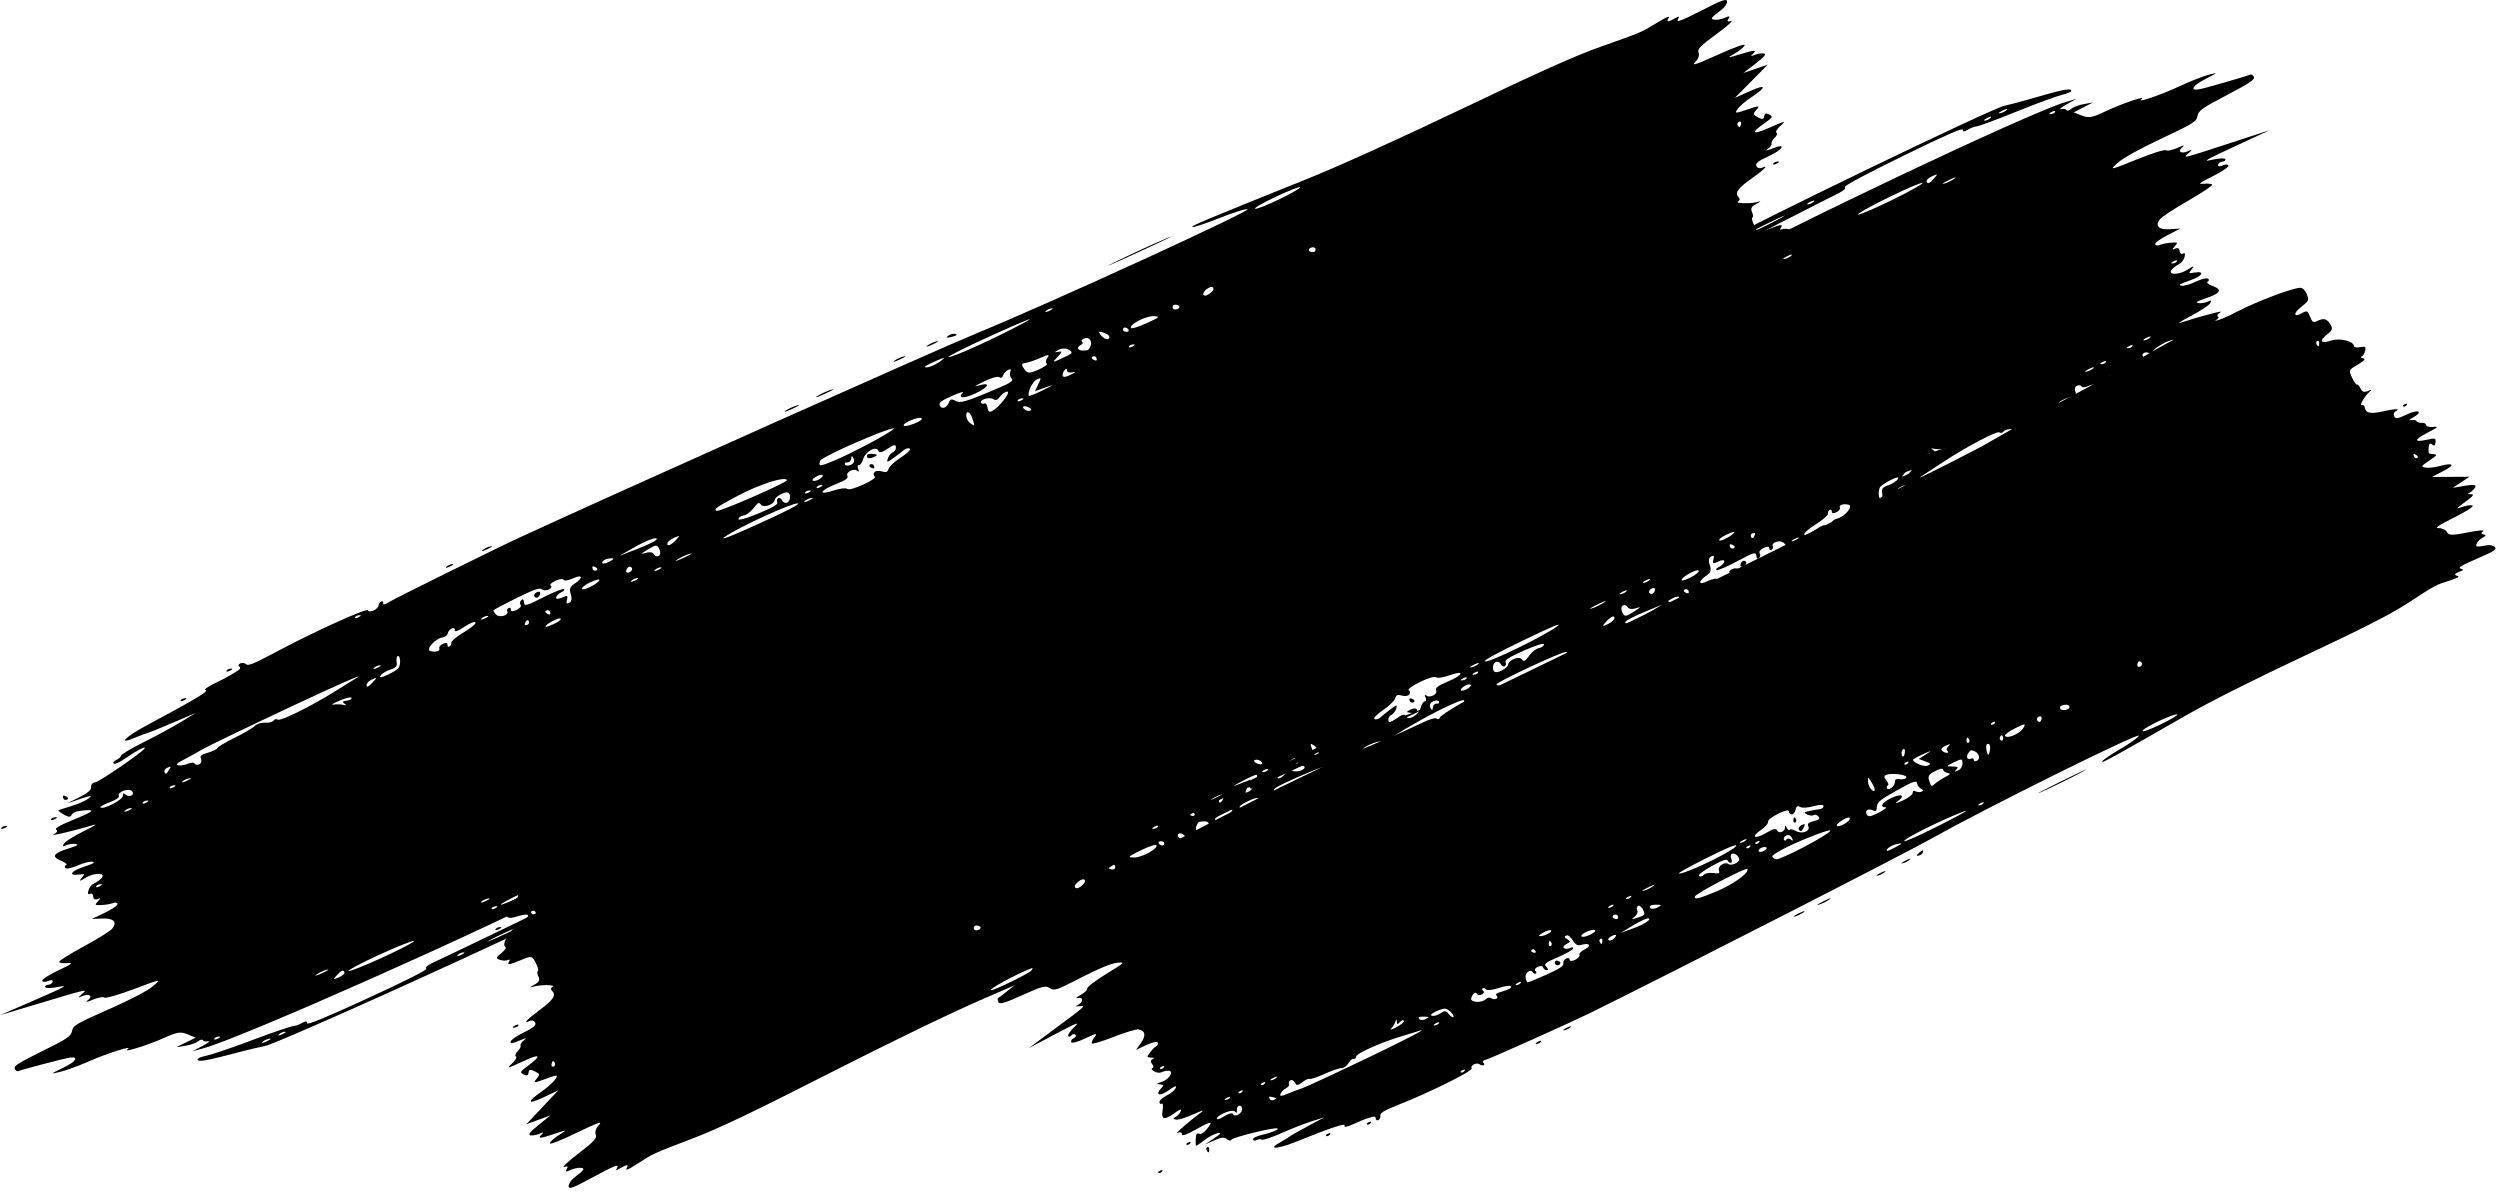 <svg width="356" height="170" viewBox="0 0 356 170" fill="none" xmlns="http://www.w3.org/2000/svg">
<path fill-rule="evenodd" clip-rule="evenodd" d="M243.791 35.146C241.228 36.561 239.005 37.838 238.852 37.983C238.699 38.128 239.878 37.722 241.473 37.082C244.364 35.92 244.36 35.922 240.142 38.116C237.815 39.325 234.413 41.194 232.581 42.268C230.277 43.619 231.51 43.055 236.584 40.437C248.179 34.454 260.103 28.345 261.653 27.592C262.517 27.172 262.931 26.812 262.709 26.673C262.47 26.523 265.295 24.998 270.944 22.229C277.048 19.237 279.53 18.149 279.497 18.48C279.468 18.773 279.725 18.776 280.191 18.487C280.598 18.235 281.196 18.007 281.52 17.982C281.845 17.956 284.41 17.004 287.221 15.866C290.032 14.728 292.952 13.655 293.709 13.482C294.466 13.308 295.025 13.043 294.952 12.894C294.769 12.52 293.791 12.73 288.301 14.32C287.613 14.519 286.308 14.856 285.401 15.069C283.448 15.527 250.75 31.304 243.791 35.146ZM143.705 84.63C142.247 85.572 142.299 85.565 144.567 84.514C146.955 83.406 147.601 82.917 146.056 83.386C145.615 83.519 144.558 84.079 143.705 84.63ZM140.163 86.567C139.828 86.801 138.305 87.723 136.777 88.615C135.249 89.508 134.053 90.347 134.118 90.481C134.183 90.614 134.689 90.428 135.243 90.068C136.014 89.566 136.173 89.55 135.925 90.002C135.679 90.45 135.953 90.409 137.066 89.831C138.402 89.138 138.434 89.091 137.421 89.304L136.31 89.537L137.498 88.906C138.151 88.56 138.8 88.384 138.94 88.515C139.084 88.652 140.348 88.057 141.871 87.137C144.76 85.392 144.645 85.291 141.511 86.819C140.423 87.349 139.868 87.529 140.278 87.219C140.981 86.685 141.707 85.504 141.061 85.944C140.902 86.052 140.497 86.333 140.163 86.567ZM253.709 30.978C252.616 31.593 250.69 32.537 249.429 33.077C248.168 33.616 249.062 33.113 251.416 31.959C253.77 30.804 254.802 30.363 253.709 30.978ZM258.292 28.7C258.111 28.902 257.74 29.084 257.469 29.104C257.198 29.123 257.347 28.958 257.799 28.736C258.252 28.514 258.474 28.498 258.292 28.7ZM283.476 16.765C283.295 16.967 282.924 17.148 282.653 17.168C282.382 17.188 282.531 17.023 282.983 16.801C283.436 16.579 283.658 16.562 283.476 16.765ZM285.786 15.63C285.607 15.829 285.166 16.053 284.804 16.126C284.443 16.2 284.589 16.037 285.129 15.764C285.669 15.491 285.965 15.431 285.786 15.63ZM145.029 85.04C145.386 84.968 145.905 84.714 146.181 84.475C146.457 84.238 146.165 84.297 145.531 84.608C144.898 84.918 144.672 85.113 145.029 85.04ZM148.152 83.498C148.424 83.479 148.794 83.297 148.975 83.095C149.157 82.893 148.935 82.909 148.483 83.131C148.03 83.353 147.881 83.518 148.152 83.498ZM85.386 114.935C85.367 115.135 83.685 116.077 81.649 117.029C77.956 118.757 71.781 122.383 70.91 123.337C70.618 123.656 70.624 124.132 70.925 124.636C71.437 125.493 71.504 125.5 73.505 124.9C75.144 124.409 75.527 124.881 74.021 125.536C73.019 125.972 72.973 126.084 73.466 126.87C73.937 127.621 73.89 127.785 73.088 128.183C71.94 128.754 71.678 129.245 72.023 130.179C72.247 130.786 72.538 130.839 73.703 130.482C75.587 129.904 75.716 130.405 73.969 131.52C72.588 132.4 71.352 134.475 71.975 134.867C72.13 134.964 71.86 135.36 71.375 135.745C70.612 136.352 70.588 136.479 71.19 136.685C71.574 136.816 72.085 136.829 72.325 136.715C72.655 136.558 72.681 136.639 72.43 137.047C72.197 137.425 72.642 137.358 73.916 136.822C75.713 136.066 75.741 136.07 76.288 137.111C76.593 137.691 76.731 138.22 76.596 138.286C76.46 138.353 76.494 138.703 76.671 139.065C76.91 139.553 76.765 139.849 76.11 140.211C75.34 140.637 75.332 140.671 76.046 140.476C77.09 140.191 79.265 140.235 78.672 140.529C78.421 140.653 78.406 140.917 78.637 141.131C79.247 141.697 78.779 142.393 76.808 143.854C75.044 145.16 74.372 145.903 75.416 145.391C75.718 145.243 76.073 145.344 76.206 145.615C76.394 145.999 76.009 146.324 74.473 147.077C72.342 148.121 71.988 149.074 74.076 148.142C74.854 147.795 75.077 147.774 74.662 148.088C74.293 148.366 74.053 148.721 74.13 148.877C74.207 149.033 74.017 149.402 73.709 149.696C73.401 149.991 73.295 150.323 73.473 150.436C73.652 150.548 73.38 151.018 72.869 151.481C72.066 152.209 72.278 152.164 74.429 151.153C76.984 149.951 77.248 150.251 75.053 151.863C74.08 152.577 74.003 152.75 74.551 152.996C75.072 153.229 75.212 153.175 75.271 152.721C75.328 152.281 75.525 152.246 76.156 152.561C76.901 152.933 76.919 153.025 76.379 153.656C75.874 154.246 76.063 154.243 77.689 153.638C79.393 153.004 79.536 153.007 79.085 153.675C78.808 154.083 77.982 154.834 77.248 155.343C74.969 156.925 75.019 157.386 77.35 156.281L79.504 155.259L74.937 160.105L78.391 158.82L76.669 160.216C75.466 161.192 75.128 161.632 75.548 161.677C75.878 161.713 76.451 161.61 76.82 161.448C77.488 161.155 77.489 161.157 76.965 161.728C76.582 162.144 77.061 162.093 78.711 161.54C80.77 160.85 80.866 160.85 79.725 161.542C79.032 161.962 78.393 162.512 78.303 162.765C78.203 163.051 79.641 162.503 82.088 161.323C85.136 159.854 85.866 159.597 85.292 160.195C84.861 160.644 84.669 161.215 84.835 161.554C85.068 162.029 84.604 162.539 82.383 164.247C80.877 165.406 79.95 166.271 80.323 166.17C80.865 166.022 80.937 166.088 80.683 166.501C80.45 166.88 80.585 166.913 81.195 166.623C81.65 166.407 82.308 166.261 82.657 166.299C83.363 166.375 83.264 166.527 81.698 167.767C81.271 168.105 80.944 168.631 80.971 168.936C81.012 169.399 81.606 169.172 84.628 167.533C87.295 166.087 88.153 165.734 87.919 166.18C87.651 166.688 87.701 166.724 88.235 166.407C89.292 165.78 89.584 165.767 89.234 166.363C89.007 166.749 89.495 166.546 90.76 165.728C93.076 164.229 92.948 164.288 98.766 162.066C102.33 160.705 107.357 158.304 118.122 152.822C127.058 148.271 135.522 144.181 140.077 142.213C155.092 135.726 156.575 135.06 156.259 134.947C156.082 134.883 154.364 135.502 152.442 136.323C150.52 137.144 148.741 137.752 148.49 137.675C147.865 137.483 176.231 123.619 186.432 119.131C192.283 116.556 235.832 95.787 250.897 88.385C254.258 86.734 268.72 79.13 269.338 78.689C269.849 78.325 270.169 78.252 270.144 78.507C270.121 78.739 270.25 78.857 270.431 78.768C270.612 78.679 270.78 78.414 270.803 78.178C270.858 77.616 272.076 77.026 272.287 77.458C272.47 77.83 280.258 74.04 285.764 70.9C288.285 69.463 289.161 69.092 289.436 69.348C289.635 69.532 290.013 69.578 290.276 69.449C290.539 69.32 290.59 69.112 290.39 68.986C290.189 68.86 290.281 68.6 290.593 68.409C290.905 68.217 291.367 67.919 291.619 67.745C291.871 67.572 292.883 67.012 293.868 66.502C294.96 65.937 295.438 65.55 295.093 65.513C294.534 65.452 296.746 64.055 303.143 60.432C306.359 58.61 307.594 57.335 305.028 58.486C304.208 58.854 303.373 59.193 303.171 59.239C302.969 59.286 301.379 59.977 299.636 60.774L296.467 62.224L298.482 60.919C299.59 60.202 301.931 58.854 303.683 57.926C305.436 56.996 306.885 56.087 306.903 55.905C306.921 55.723 307.232 55.429 307.594 55.251C307.956 55.074 308.11 54.839 307.935 54.729C307.759 54.618 307.052 54.957 306.345 55.491C304.918 56.568 303.453 57.381 303.574 57.029C303.735 56.556 309.981 52.039 310.542 51.989C310.87 51.959 311.1 51.67 311.07 51.327C311.031 50.895 311.512 50.456 312.728 49.813L314.441 48.907L312.535 49.601C311.035 50.146 310.797 50.16 311.419 49.663C311.853 49.316 312.975 48.793 313.912 48.501C314.848 48.208 315.633 47.923 315.656 47.866C315.679 47.809 315.297 47.542 314.807 47.272C314.217 46.947 313.86 46.946 313.75 47.268C313.639 47.591 313.177 47.811 312.38 47.918C310.24 48.208 310.463 47.928 313.4 46.637C315.448 45.737 316.164 45.297 315.877 45.117C315.628 44.961 315.76 44.708 316.219 44.461C316.883 44.103 313.325 45.032 310.538 45.944C309.958 46.134 310.582 45.721 311.926 45.025C313.269 44.33 314.52 43.508 314.706 43.2C314.986 42.735 314.93 42.692 314.38 42.952C314.015 43.123 313.418 43.217 313.052 43.159C312.567 43.082 312.836 42.904 314.053 42.496C316.23 41.766 316.521 41.267 315.087 40.727C314.452 40.487 314.137 40.215 314.366 40.103C314.589 39.994 314.608 39.801 314.408 39.675C314.207 39.549 313.421 39.748 312.661 40.117C311.9 40.486 310.98 40.743 310.616 40.687C310.14 40.615 310.468 40.409 311.788 39.954C313.654 39.31 314.104 38.546 312.457 38.819C311.628 38.957 311.62 38.945 312.111 38.322C312.51 37.816 312.388 37.83 311.521 38.39C310.273 39.198 308.533 39.171 309.291 38.356C309.528 38.101 309.988 37.763 310.313 37.603C310.638 37.444 310.98 37.001 311.072 36.619C311.204 36.074 311.153 35.968 310.835 36.123C310.611 36.233 310.407 36.061 310.379 35.736C310.345 35.359 310.12 35.24 309.749 35.404C309.27 35.614 309.262 35.557 309.698 35.066C310.187 34.515 310.146 34.48 309.119 34.562C308.511 34.612 307.8 34.756 307.541 34.883C307.281 35.011 306.996 34.967 306.907 34.786C306.818 34.605 307.59 34.025 308.623 33.497L310.501 32.537L309.018 32.636C307.41 32.744 306.851 32.217 307.547 31.25C307.789 30.914 309.594 29.722 311.557 28.6C313.52 27.48 315.07 26.448 315.002 26.308C314.933 26.168 314.396 26.104 313.81 26.166C312.916 26.262 313.129 26.085 315.117 25.084C316.464 24.405 317.421 23.746 317.33 23.559C317.241 23.378 316.863 23.38 316.491 23.562C316.118 23.745 315.831 23.71 315.853 23.485C315.875 23.26 316.152 23.052 316.468 23.023C316.783 22.995 316.974 22.833 316.89 22.663C316.807 22.493 315.954 22.534 314.995 22.754C313.515 23.093 314.006 22.804 318.242 20.838L323.232 18.522L318.657 20.019C310.652 22.638 310.799 22.599 311.597 21.861C312.247 21.26 312.244 21.235 311.562 21.532C310.536 21.978 310.003 21.536 310.823 20.919C311.199 20.636 310.88 20.688 310.105 21.038C309.338 21.383 308.59 21.543 308.442 21.395C308.295 21.246 306.41 21.838 304.256 22.711C300.418 24.266 300.362 24.276 301.529 23.214C302.289 22.521 304.54 21.27 307.746 19.756C312.385 17.566 312.783 17.317 312.925 16.517C313.06 15.754 313.567 15.394 317.127 13.53C320.355 11.84 321.129 11.316 320.947 10.944C320.821 10.688 320.589 10.541 320.432 10.618C319.969 10.845 313.865 12.608 313.142 12.723C311.774 12.942 312.244 12.182 314.053 11.25C315.908 10.295 315.912 10.289 314.477 10.658C313.68 10.863 311.832 11.593 310.372 12.279C307.771 13.501 304.053 14.769 304.949 14.128C305.802 13.518 302.184 14.728 299.902 15.816C297.913 16.764 297.475 16.846 296.457 16.454L295.291 16.006L298.03 14.591L296.745 14.819C296.039 14.945 295.225 15.252 294.936 15.501C294.647 15.75 294.35 15.831 294.276 15.68C294.202 15.529 293.849 15.465 293.492 15.538C293.134 15.61 293.491 15.307 294.284 14.864L295.727 14.059L294.123 14.536C288.882 16.095 254.223 32.525 243.427 38.568C240.342 40.295 236.315 42.449 234.476 43.356C232.116 44.52 231.142 45.15 231.167 45.498C231.193 45.869 231.087 45.929 230.738 45.741C230.347 45.531 223.327 48.508 222.855 49.085C222.395 49.648 135.646 92.122 129.66 94.715C125.677 96.44 121.131 98.412 119.557 99.096C117.983 99.78 113.336 101.89 109.23 103.786C105.123 105.682 100.225 107.873 98.344 108.654C92.907 110.913 85.425 114.539 85.386 114.935ZM252.38 32.83C252.664 32.809 252.942 32.658 252.998 32.495C253.053 32.332 252.821 32.35 252.481 32.534C252.105 32.738 252.065 32.854 252.38 32.83ZM243.651 37.516C243.935 37.495 244.213 37.344 244.269 37.181C244.325 37.018 244.093 37.036 243.753 37.22C243.377 37.424 243.337 37.54 243.651 37.516ZM246.285 36.225C246.569 36.204 246.847 36.053 246.903 35.89C246.959 35.727 246.727 35.745 246.387 35.929C246.011 36.133 245.971 36.249 246.285 36.225ZM140.902 88.701C141.348 88.58 142.015 88.253 142.384 87.975C142.753 87.697 142.388 87.796 141.573 88.195C140.758 88.595 140.456 88.822 140.902 88.701ZM208.218 57.319C208.039 57.519 207.597 57.742 207.236 57.816C206.875 57.889 207.021 57.726 207.561 57.453C208.101 57.18 208.396 57.12 208.218 57.319ZM292.648 15.917C292.592 16.079 292.314 16.23 292.03 16.252C291.716 16.276 291.755 16.159 292.131 15.956C292.471 15.771 292.704 15.754 292.648 15.917ZM243.871 40.548C244.038 40.605 243.011 41.243 241.587 41.967C240.163 42.69 235.258 45.208 230.685 47.563C226.112 49.919 209.86 58.119 194.569 65.787C179.278 73.455 166.009 80.225 165.082 80.832C163.378 81.948 161.079 82.751 161.282 82.159C161.4 81.818 164.486 80.229 181.903 71.547C188.551 68.233 192.755 65.985 192.661 65.794C192.577 65.621 192.755 65.458 193.058 65.431C193.894 65.355 204.836 59.936 212.638 55.732C220.266 51.622 243.387 40.382 243.871 40.548ZM252.329 36.044C252.209 36.396 246.579 39.191 246.23 39.071C246.069 39.017 247.395 38.258 249.176 37.385C250.956 36.512 252.375 35.908 252.329 36.044ZM253.629 35.449C253.573 35.611 253.295 35.763 253.011 35.784C252.696 35.808 252.736 35.692 253.112 35.488C253.452 35.304 253.684 35.286 253.629 35.449ZM228.795 48.071C229.243 47.948 229.834 47.655 230.108 47.419C230.383 47.182 230.016 47.282 229.294 47.64C228.571 47.999 228.347 48.193 228.795 48.071ZM273.771 26.044C273.921 26.139 271.996 27.22 269.494 28.446C266.992 29.673 264.779 30.619 264.576 30.551C264.374 30.482 266.298 29.401 268.853 28.149C271.408 26.896 273.621 25.95 273.771 26.044ZM275.509 25.294C274.799 26.121 274.545 26.245 274.356 25.859C274.268 25.678 274.607 25.341 275.112 25.109C275.924 24.737 275.969 24.758 275.509 25.294ZM215.47 55C215.754 54.978 216.032 54.827 216.088 54.664C216.144 54.502 215.911 54.519 215.571 54.703C215.195 54.907 215.155 55.023 215.47 55ZM217.437 54.052C218.065 53.835 218.953 53.398 219.411 53.081C219.869 52.763 219.355 52.941 218.27 53.475C217.184 54.009 216.809 54.269 217.437 54.052ZM151.351 87.395C151.185 87.658 150.875 87.855 150.662 87.835C150.449 87.814 150.409 87.582 150.574 87.32C150.74 87.057 151.05 86.859 151.263 86.88C151.476 86.901 151.516 87.133 151.351 87.395ZM157.173 84.198C157.242 84.34 156.216 84.965 154.893 85.587C153.107 86.426 152.71 86.53 153.354 85.988C154.464 85.054 157.008 83.862 157.173 84.198ZM160.354 82.357C160.526 82.708 158.984 84.061 158.377 84.092C157.881 84.116 157.895 83.986 158.448 83.469C159.304 82.669 160.239 82.124 160.354 82.357ZM149.888 88.111C149.866 88.333 148.708 89.071 147.314 89.751C145.92 90.431 144.899 90.794 145.046 90.557C145.451 89.902 149.935 87.637 149.888 88.111ZM255.118 36.371C254.939 36.571 254.498 36.794 254.136 36.868C253.775 36.941 253.921 36.778 254.461 36.505C255.001 36.233 255.297 36.172 255.118 36.371ZM278.328 25.424C277.959 25.702 277.292 26.029 276.847 26.15C276.401 26.271 276.703 26.044 277.518 25.644C278.332 25.245 278.697 25.146 278.328 25.424ZM76.256 129.887C76.345 130.068 76.352 130.248 76.272 130.287C76.192 130.327 75.963 130.255 75.762 130.129C75.562 130.003 75.555 129.823 75.746 129.729C75.938 129.635 76.167 129.706 76.256 129.887ZM73.218 146.339C73.502 146.317 73.78 146.166 73.836 146.004C73.892 145.841 73.659 145.858 73.319 146.043C72.944 146.246 72.904 146.363 73.218 146.339ZM310.012 37.181C309.956 37.344 309.678 37.495 309.394 37.516C309.08 37.54 309.12 37.424 309.495 37.22C309.836 37.036 310.068 37.019 310.012 37.181ZM79.027 151.37C79.116 151.551 79.031 151.776 78.84 151.87C78.648 151.964 78.51 151.848 78.533 151.613C78.557 151.377 78.641 151.152 78.721 151.113C78.801 151.074 78.939 151.19 79.027 151.37ZM179.42 108.311C180.055 108.71 179.711 109.029 178.993 108.706C178.58 108.521 178.463 108.345 178.681 108.238C178.873 108.143 179.206 108.176 179.42 108.311ZM200.695 98.887C200.832 98.671 200.79 98.398 200.604 98.281C200.409 98.158 201.101 97.657 202.232 97.103C203.368 96.546 204.325 96.266 204.496 96.441C204.66 96.607 205.529 96.48 206.426 96.159C208.662 95.359 208.428 96.102 206.138 97.069C204.761 97.65 204.345 97.963 204.507 98.293C204.78 98.852 203.589 99.469 203.094 99.025C202.881 98.834 202.838 98.951 202.992 99.303C203.138 99.638 203.099 99.896 202.905 99.877C202.711 99.858 202.447 100.252 202.318 100.752C202.042 101.821 200.543 102.703 200.198 102C200.022 101.64 199.704 101.714 198.865 102.308C198.001 102.92 197.75 102.972 197.699 102.548C197.664 102.25 197.853 101.919 198.119 101.811C198.385 101.704 198.699 101.3 198.817 100.914C199.003 100.305 198.899 100.314 198.024 100.986C197.471 101.411 196.804 101.949 196.544 102.181C196.284 102.413 195.915 102.505 195.726 102.386C195.536 102.267 196.079 101.699 196.933 101.125C197.787 100.55 198.568 99.8 198.668 99.458C198.819 98.948 198.995 98.876 199.649 99.058C200.088 99.181 200.559 99.104 200.695 98.887ZM246.95 75.751C247.083 76.021 245.136 77.144 244.848 76.963C244.681 76.858 245.072 76.514 245.716 76.198C246.361 75.882 246.916 75.681 246.95 75.751ZM187.799 107.198C187.878 108.073 187.283 107.908 186.941 106.96C186.516 105.78 186.52 105.767 187.156 106.19C187.48 106.405 187.769 106.858 187.799 107.198ZM210.529 94.527C210.35 94.727 209.909 94.95 209.547 95.024C209.186 95.097 209.332 94.934 209.872 94.661C210.412 94.388 210.708 94.328 210.529 94.527ZM221.699 89.214C219.771 90.624 212.258 94.291 211.484 94.2C211.052 94.149 212.891 93.13 216.942 91.174C221.12 89.157 222.624 88.537 221.699 89.214ZM228.476 85.755C228.015 86.075 227.201 86.474 226.666 86.643C226.13 86.812 226.508 86.55 227.504 86.062C228.5 85.574 228.938 85.436 228.476 85.755ZM231.596 84.204C231.414 84.407 231.044 84.588 230.772 84.608C230.502 84.628 230.65 84.462 231.103 84.24C231.555 84.019 231.777 84.002 231.596 84.204ZM234.888 82.591C234.707 82.793 234.336 82.975 234.065 82.994C233.794 83.014 233.943 82.849 234.395 82.627C234.848 82.405 235.07 82.389 234.888 82.591ZM178.967 110.336C179.202 110.815 178.466 112.42 177.887 112.692C177.24 112.996 177.231 112.97 177.66 112.012L178.106 111.016L176.632 111.581C175.338 112.077 175.386 112.026 177.023 111.161C178.049 110.619 178.924 110.248 178.967 110.336ZM180.543 109.611C180.487 109.774 180.209 109.925 179.925 109.946C179.61 109.97 179.65 109.854 180.026 109.65C180.366 109.466 180.598 109.448 180.543 109.611ZM200.78 99.854C200.868 100.035 201.098 100.106 201.29 100.012C201.481 99.918 201.474 99.738 201.274 99.612C201.073 99.486 200.844 99.415 200.764 99.454C200.684 99.493 200.691 99.673 200.78 99.854ZM303.681 49.258C303.625 49.42 303.347 49.572 303.063 49.593C302.749 49.617 302.788 49.501 303.164 49.297C303.504 49.113 303.737 49.095 303.681 49.258ZM306.166 48.063C305.985 48.265 305.615 48.447 305.343 48.467C305.072 48.486 305.221 48.321 305.674 48.099C306.126 47.877 306.348 47.861 306.166 48.063ZM164.9 117.686C164.844 117.849 164.566 118 164.282 118.021C163.968 118.045 164.008 117.929 164.383 117.725C164.723 117.541 164.956 117.523 164.9 117.686ZM174.227 113.353C174.26 113.603 174.123 113.969 173.922 114.167C173.717 114.369 173.577 114.328 173.602 114.072C173.627 113.818 173.289 113.716 172.831 113.841C172.249 114 172.324 113.896 173.09 113.481C173.792 113.101 174.187 113.056 174.227 113.353ZM184.804 108.5C184.869 108.936 185.068 109.186 185.269 109.087C185.463 108.993 185.681 109.039 185.755 109.189C185.964 109.616 184.526 110.068 184.002 109.74C183.64 109.512 183.417 109.609 183.013 110.17C182.725 110.569 182.282 110.875 182.027 110.85C181.512 110.799 183.175 108.568 184.106 108.059C184.548 107.817 184.719 107.925 184.804 108.5ZM246.871 77.671C247.071 77.797 247.078 77.977 246.887 78.071C246.695 78.165 246.466 78.094 246.377 77.913C246.288 77.732 246.281 77.552 246.361 77.513C246.441 77.474 246.67 77.545 246.871 77.671ZM249.909 75.954C249.948 76.034 249.876 76.263 249.75 76.464C249.624 76.665 249.443 76.672 249.35 76.48C249.256 76.289 249.327 76.059 249.508 75.971C249.689 75.882 249.869 75.874 249.909 75.954ZM298.102 52.421C297.923 52.621 297.481 52.844 297.12 52.918C296.759 52.991 296.905 52.828 297.445 52.555C297.985 52.282 298.28 52.222 298.102 52.421ZM299.891 51.523C299.835 51.686 299.557 51.837 299.273 51.858C298.959 51.882 298.999 51.766 299.374 51.562C299.715 51.378 299.947 51.36 299.891 51.523ZM169.988 115.761C170.189 115.887 170.196 116.067 170.004 116.161C169.813 116.255 169.583 116.184 169.494 116.003C169.406 115.823 169.398 115.643 169.478 115.603C169.558 115.564 169.788 115.635 169.988 115.761ZM208.851 96.552C208.795 96.715 208.517 96.866 208.233 96.887C207.919 96.911 207.959 96.795 208.334 96.591C208.674 96.407 208.907 96.389 208.851 96.552ZM210.497 95.745C210.441 95.908 210.163 96.059 209.879 96.081C209.565 96.104 209.605 95.988 209.981 95.784C210.321 95.6 210.553 95.583 210.497 95.745ZM213.694 94.544C213.827 94.815 214.084 94.965 214.265 94.876C214.446 94.787 214.503 94.53 214.392 94.304C214.242 93.999 214.927 93.566 217.046 92.625C218.773 91.859 219.886 91.521 219.861 91.772C219.839 92 219.518 92.231 219.149 92.287C218.78 92.342 218.158 92.823 217.766 93.353C217.137 94.209 217.015 94.269 216.708 93.88C216.319 93.389 214.825 93.967 214.759 94.634C214.713 95.099 213.402 95.859 212.926 95.696C212.448 95.533 212.497 94.519 212.994 94.275C213.246 94.152 213.561 94.273 213.694 94.544ZM243.985 79.698C243.842 80.285 243.952 80.326 244.7 79.959C245.204 79.712 245.564 79.71 245.54 79.955C245.517 80.191 245.186 80.537 244.804 80.724C244.422 80.911 244.268 81.118 244.46 81.184C244.653 81.249 245.988 80.67 247.426 79.896C249.763 78.639 250.048 78.559 250.101 79.144C250.139 79.575 250.275 79.678 250.497 79.446C250.682 79.252 250.716 78.945 250.571 78.764C250.426 78.583 250.687 78.248 251.15 78.021C251.628 77.787 251.974 77.794 251.95 78.037C251.927 78.273 252.065 78.389 252.256 78.295C252.448 78.201 252.533 77.976 252.444 77.795C252.176 77.248 253.495 76.823 254.002 77.294C254.262 77.535 254.449 77.806 254.418 77.896C254.387 77.986 252.922 78.816 251.161 79.74C248.824 80.966 247.869 81.327 247.621 81.076C247.435 80.888 246.99 80.876 246.632 81.051C246.274 81.227 246.145 81.473 246.346 81.599C246.559 81.733 246.291 82.034 245.704 82.322C245.15 82.594 244.624 82.668 244.535 82.487C244.447 82.306 243.826 82.427 243.156 82.755C241.824 83.408 241.736 82.799 243.037 81.93C243.616 81.544 243.722 81.18 243.467 80.461C243.259 79.875 243.326 79.408 243.641 79.254C244.059 79.049 244.122 79.131 243.985 79.698ZM276.875 63.906C277.283 63.823 276.906 64.085 276.037 64.488C275.168 64.892 274.393 65.091 274.315 64.932C274.237 64.773 274.537 64.588 274.982 64.522C275.6 64.429 275.675 64.326 275.302 64.086C274.919 63.839 274.955 63.802 275.473 63.914C275.836 63.993 276.466 63.989 276.875 63.906ZM235.67 83.977C235.646 84.213 235.488 84.474 235.317 84.558C235.147 84.641 234.935 84.561 234.846 84.38C234.758 84.2 234.916 83.938 235.199 83.8C235.481 83.662 235.693 83.741 235.67 83.977ZM200.766 101.492C201.606 101.591 201.956 101.42 201.754 101.008C201.665 100.827 201.26 100.845 200.854 101.047C200.257 101.345 200.24 101.43 200.766 101.492ZM231.785 86.466C231.916 86.733 232.433 86.795 232.978 86.609C233.75 86.346 233.687 86.444 232.66 87.104C231.492 87.855 231.346 87.862 231.014 87.183C230.811 86.77 230.85 86.339 231.101 86.216C231.35 86.094 231.658 86.206 231.785 86.466ZM241.898 81.272C241.979 81.437 241.453 81.872 240.73 82.239C240.007 82.606 239.429 82.765 239.446 82.594C239.492 82.128 241.727 80.923 241.898 81.272ZM139.523 131.917C139.723 132.043 139.656 132.259 139.374 132.398C139.092 132.536 138.788 132.501 138.7 132.32C138.611 132.14 138.678 131.923 138.848 131.84C139.019 131.756 139.322 131.791 139.523 131.917ZM204.888 99.904C204.981 100.095 204.844 100.231 204.582 100.206C204.319 100.18 204.076 100.426 204.04 100.753C203.988 101.223 203.914 101.227 203.687 100.774C203.509 100.418 203.649 100.079 204.058 99.878C204.421 99.701 204.794 99.713 204.888 99.904ZM209.447 97.543C209.514 97.679 209.212 97.964 208.776 98.178C208.341 98.391 207.999 98.421 208.017 98.244C208.034 98.068 208.336 97.782 208.687 97.61C209.039 97.437 209.381 97.408 209.447 97.543ZM272.209 66.884C272.186 67.12 271.837 67.461 271.434 67.643C270.728 67.961 270.72 67.952 271.221 67.368C271.937 66.535 272.259 66.377 272.209 66.884ZM296.409 55.023C296.497 55.204 296.905 55.191 297.313 54.994C297.722 54.797 298.349 54.67 298.707 54.712C299.186 54.769 298.977 54.998 297.909 55.585C297.113 56.022 295.972 56.693 295.373 57.075C294.774 57.457 289.194 60.319 282.972 63.434C276.751 66.549 272.495 68.551 273.516 67.883C274.536 67.216 276.067 66.215 276.917 65.659C280.184 63.522 284.348 61.341 284.718 61.573C284.922 61.702 285.196 61.639 285.326 61.433C285.456 61.227 285.998 61.075 286.533 61.093C287.067 61.112 287.72 60.888 287.985 60.595C288.25 60.302 289.518 59.515 290.804 58.846C292.09 58.176 293.191 57.484 293.251 57.308C293.312 57.132 293.907 56.822 294.573 56.619C295.537 56.326 295.732 56.141 295.523 55.715C295.378 55.42 295.482 55.069 295.754 54.936C296.025 54.803 296.32 54.842 296.409 55.023ZM306.134 50.358C306.449 50.612 306.526 50.574 306.518 50.17C306.508 49.627 309.188 48.139 309.652 48.43C309.802 48.525 309.247 48.87 308.419 49.197C307.478 49.569 306.979 49.929 307.089 50.155C307.358 50.703 305.754 51.347 305.26 50.889C304.735 50.402 305.564 49.899 306.134 50.358ZM229.897 88.03C229.874 88.266 229.451 88.643 228.958 88.87C228.157 89.237 228.116 89.216 228.58 88.675C229.303 87.834 229.948 87.518 229.897 88.03ZM260.847 72.861C260.823 73.097 261.11 73.14 261.482 72.957C261.855 72.774 262.088 72.477 261.999 72.296C261.809 71.907 262.49 71.683 263.259 71.88C263.964 72.061 262.641 73.639 261.608 73.849C261.209 73.93 260.862 74.205 260.837 74.462C260.811 74.718 260.568 75.037 260.297 75.17C260.025 75.303 259.823 75.204 259.849 74.95C259.88 74.63 259.462 74.787 258.489 75.459C257.636 76.048 257.021 76.303 256.926 76.109C256.84 75.933 257.576 75.285 258.562 74.669C259.548 74.053 260.33 73.369 260.3 73.148C260.271 72.928 260.391 72.676 260.568 72.59C260.744 72.503 260.87 72.625 260.847 72.861ZM270.248 68.221C270.072 68.508 269.465 68.901 268.898 69.095C268.106 69.366 267.903 69.615 268.017 70.177C268.098 70.578 268.038 70.968 267.884 71.043C267.528 71.218 267.386 69.959 267.699 69.406C267.828 69.178 268.527 68.701 269.251 68.346C270.149 67.906 270.466 67.866 270.248 68.221ZM154.478 125.355C154.67 125.747 153.55 126.684 153.173 126.447C153.008 126.343 153.023 126.093 153.206 125.889C153.747 125.287 154.325 125.044 154.478 125.355ZM158.777 123.296C158.865 123.477 158.799 123.693 158.628 123.777C158.458 123.86 158.154 123.825 157.954 123.699C157.753 123.573 157.82 123.357 158.102 123.219C158.384 123.08 158.688 123.115 158.777 123.296ZM164.686 120.355C164.929 120.853 162.577 122.137 161.473 122.109C160.506 122.085 160.581 122.009 162.485 121.073C163.617 120.517 164.607 120.194 164.686 120.355ZM165.76 119.985C165.912 120.399 165.423 120.544 165.074 120.189C164.895 120.008 164.955 119.831 165.208 119.797C165.461 119.763 165.709 119.847 165.76 119.985ZM169.183 119.592C169.278 119.754 168.941 119.735 168.435 119.551C167.81 119.325 167.594 119.085 167.762 118.805C167.988 118.43 168.747 118.851 169.183 119.592ZM171.362 116.967C172.158 116.895 172.423 117.423 171.756 117.75C171.474 117.889 171.397 118.099 171.585 118.217C171.773 118.335 171.618 118.556 171.239 118.708C170.531 118.991 170.033 118.243 170.427 117.49C170.685 116.996 170.618 117.034 171.362 116.967ZM300.682 53.744C300.771 53.925 300.583 54.198 300.265 54.351C299.77 54.588 299.735 54.546 300.024 54.067C300.448 53.361 300.485 53.343 300.682 53.744ZM175.009 115.975C174.336 116.733 174.329 116.832 174.956 116.7C175.543 116.577 175.527 116.632 174.874 116.99C174.409 117.246 173.782 117.256 173.394 117.015C172.778 116.632 172.851 116.534 174.255 115.847C175.774 115.105 175.781 115.106 175.009 115.975ZM179.721 114.136C180.193 114.764 180.159 114.891 179.479 115.024C179.043 115.11 178.091 115.464 177.363 115.811C176.291 116.322 176.118 116.323 176.456 115.817C176.685 115.473 176.724 115.099 176.543 114.985C176.362 114.872 176.879 114.469 177.692 114.091C178.987 113.488 179.238 113.493 179.721 114.136ZM189.372 109.346C189.943 109.645 190.152 109.6 190.308 109.145C190.588 108.329 191.317 108.041 191.607 108.632C191.796 109.017 191.428 109.325 189.943 110.028C188.895 110.524 188.186 110.764 188.367 110.562C189.144 109.697 188.269 109.656 186.591 110.479C184.633 111.439 184.367 112.23 186.217 111.591C186.923 111.347 186.654 111.566 185.505 112.17C184.467 112.715 183.483 113.032 183.26 112.892C182.975 112.713 182.813 112.792 182.681 113.176C182.58 113.469 182.276 113.818 182.004 113.951C181.639 114.13 181.56 114.049 181.699 113.643C181.803 113.34 181.701 112.919 181.473 112.708C181.122 112.382 181.644 112.062 184.847 110.641C188.027 109.23 188.755 109.022 189.372 109.346ZM196.672 105.64C196.855 106.006 194.586 107.033 194.171 106.772C193.955 106.636 194.356 106.318 195.181 105.971C195.934 105.654 196.605 105.505 196.672 105.64ZM208.477 99.728C208.56 99.899 208.525 100.201 208.399 100.401C207.999 101.037 199.025 105.234 198.1 105.217C197.63 105.209 201.542 102.872 204.812 101.207C206.827 100.182 208.39 99.551 208.477 99.728ZM223.009 92.842C223.526 93.019 222.96 93.442 219.971 95.113C216.906 96.828 213.367 98.043 213.089 97.476C212.948 97.187 222.57 92.692 223.009 92.842ZM234.817 87.236C232.786 88.466 231.12 89.109 231.488 88.521C231.612 88.322 232.837 87.694 234.21 87.125L236.706 86.091L234.817 87.236ZM240.423 84.094C240.512 84.275 240.519 84.455 240.439 84.495C240.359 84.534 240.13 84.463 239.929 84.337C239.729 84.211 239.722 84.031 239.913 83.937C240.105 83.843 240.334 83.914 240.423 84.094ZM247.831 80.464C247.808 80.699 248.02 80.779 248.302 80.641C248.584 80.502 248.743 80.241 248.654 80.06C248.566 79.879 248.354 79.8 248.183 79.883C248.013 79.967 247.854 80.228 247.831 80.464ZM316.037 46.905C316.321 46.883 316.599 46.732 316.655 46.57C316.711 46.407 316.479 46.424 316.139 46.609C315.763 46.812 315.723 46.929 316.037 46.905ZM239.107 85.109C239.085 85.323 238.734 85.566 238.326 85.648C237.304 85.856 237.294 85.628 238.302 85.134C238.766 84.907 239.128 84.896 239.107 85.109ZM256.087 76.687C255.905 76.89 255.535 77.071 255.264 77.091C254.993 77.111 255.141 76.945 255.594 76.723C256.047 76.501 256.269 76.485 256.087 76.687ZM271.232 69.264C271.051 69.466 270.68 69.648 270.409 69.668C270.138 69.688 270.286 69.522 270.739 69.3C271.192 69.078 271.414 69.062 271.232 69.264ZM314.486 49.834C314.687 49.959 314.916 50.031 314.996 49.992C315.076 49.952 315.069 49.772 314.98 49.591C314.892 49.411 314.662 49.34 314.47 49.434C314.279 49.527 314.286 49.708 314.486 49.834ZM323.099 45.483C323.383 45.462 323.661 45.311 323.717 45.148C323.773 44.985 323.54 45.003 323.2 45.187C322.824 45.391 322.785 45.507 323.099 45.483ZM190.523 115.588C190.59 115.723 187.631 117.277 183.948 119.041C179.312 121.26 178.084 121.768 179.958 120.69C183.848 118.453 190.381 115.298 190.523 115.588ZM193.876 114.094C193.91 114.163 193.225 114.548 192.355 114.948C190.993 115.574 190.894 115.576 191.649 114.967C192.47 114.305 193.736 113.809 193.876 114.094ZM176.845 122.46C176.663 122.662 176.293 122.844 176.021 122.864C175.751 122.883 175.899 122.718 176.352 122.496C176.804 122.274 177.026 122.258 176.845 122.46ZM147.39 137.766C147.692 137.804 146.405 138.597 144.494 139.552C142.602 140.497 141.066 141.144 141.082 140.99C141.123 140.57 146.765 137.687 147.39 137.766ZM298.021 64.3C298.305 64.279 298.583 64.128 298.639 63.965C298.695 63.803 298.463 63.82 298.123 64.004C297.747 64.208 297.707 64.324 298.021 64.3ZM274.107 76.397C274.051 76.56 273.773 76.711 273.489 76.732C273.175 76.756 273.214 76.64 273.59 76.436C273.93 76.252 274.163 76.234 274.107 76.397ZM160.028 133.184C161.993 132.293 165.253 130.695 167.271 129.634C169.29 128.573 167.682 129.302 163.698 131.254C159.714 133.207 158.063 134.075 160.028 133.184ZM189.612 118.877C189.873 118.966 190.334 118.846 190.635 118.61C191.041 118.292 190.917 118.25 190.16 118.448C189.499 118.62 189.305 118.772 189.612 118.877ZM291.59 68.676C291.874 68.654 292.153 68.503 292.209 68.341C292.264 68.178 292.032 68.195 291.692 68.38C291.316 68.584 291.276 68.7 291.59 68.676ZM192.306 117.755C192.754 117.633 193.346 117.34 193.62 117.103C193.895 116.867 193.528 116.967 192.805 117.325C192.083 117.684 191.858 117.878 192.306 117.755ZM196.916 115.496C197.364 115.374 197.955 115.081 198.23 114.844C198.504 114.608 198.137 114.707 197.415 115.066C196.692 115.425 196.468 115.618 196.916 115.496ZM207.127 110.499C207.755 110.282 208.643 109.845 209.101 109.527C209.559 109.209 209.045 109.387 207.96 109.921C206.874 110.455 206.5 110.715 207.127 110.499ZM211.899 108.157C212.436 107.987 213.176 107.622 213.543 107.346C213.91 107.069 213.47 107.208 212.565 107.654C211.661 108.101 211.361 108.327 211.899 108.157ZM255.021 87.01C255.378 86.938 255.897 86.683 256.173 86.445C256.45 86.207 256.157 86.267 255.523 86.577C254.89 86.888 254.664 87.083 255.021 87.01ZM260.449 84.338C260.72 84.319 261.091 84.137 261.272 83.935C261.454 83.733 261.232 83.749 260.779 83.971C260.327 84.193 260.178 84.358 260.449 84.338Z" fill="black"/>
<path fill-rule="evenodd" clip-rule="evenodd" d="M79.83 129.915C82.427 128.564 84.681 127.343 84.838 127.202C84.995 127.061 83.806 127.437 82.196 128.038C79.276 129.127 79.28 129.125 83.552 127.037C85.908 125.886 89.356 124.102 91.213 123.074C93.551 121.781 92.303 122.314 87.166 124.805C75.426 130.498 63.354 136.308 61.786 137.022C60.911 137.42 60.489 137.77 60.707 137.915C60.943 138.071 58.08 139.525 52.364 142.153C46.188 144.992 43.68 146.017 43.72 145.688C43.757 145.396 43.5 145.386 43.027 145.663C42.614 145.906 42.01 146.118 41.685 146.136C41.36 146.153 38.772 147.042 35.934 148.109C33.095 149.177 30.15 150.177 29.389 150.331C28.627 150.486 28.062 150.736 28.131 150.888C28.305 151.266 29.288 151.08 34.816 149.628C35.509 149.445 36.822 149.141 37.733 148.951C39.697 148.542 72.778 133.583 79.83 129.915ZM181.116 82.936C182.597 82.031 182.545 82.036 180.252 83.031C177.836 84.078 177.179 84.551 178.735 84.121C179.178 83.999 180.25 83.465 181.116 82.936ZM184.705 81.088C185.046 80.862 186.592 79.979 188.141 79.124C189.69 78.27 190.907 77.461 190.845 77.326C190.783 77.191 190.273 77.364 189.711 77.71C188.927 78.193 188.768 78.205 189.027 77.759C189.284 77.318 189.009 77.352 187.882 77.902C186.529 78.562 186.497 78.607 187.515 78.42L188.631 78.214L187.427 78.816C186.766 79.146 186.113 79.306 185.976 79.17C185.836 79.031 184.557 79.593 183.012 80.475C180.081 82.148 180.192 82.251 183.364 80.802C184.464 80.3 185.024 80.134 184.607 80.434C183.89 80.949 183.134 82.112 183.791 81.689C183.954 81.584 184.365 81.313 184.705 81.088ZM69.811 133.835C70.919 133.248 72.868 132.351 74.142 131.844C75.416 131.335 74.51 131.817 72.128 132.912C69.746 134.007 68.704 134.423 69.811 133.835ZM65.173 135.998C65.359 135.801 65.734 135.628 66.006 135.616C66.277 135.603 66.125 135.764 65.666 135.975C65.208 136.185 64.986 136.196 65.173 135.998ZM39.7 147.304C39.886 147.106 40.261 146.934 40.533 146.921C40.804 146.908 40.651 147.069 40.193 147.28C39.735 147.491 39.513 147.501 39.7 147.304ZM37.362 148.381C37.546 148.186 37.993 147.973 38.356 147.909C38.719 147.844 38.569 148.004 38.022 148.263C37.476 148.522 37.179 148.575 37.362 148.381ZM179.803 82.493C179.444 82.556 178.919 82.798 178.637 83.029C178.354 83.26 178.648 83.208 179.29 82.913C179.931 82.618 180.162 82.429 179.803 82.493ZM176.642 83.957C176.37 83.97 175.995 84.142 175.809 84.34C175.622 84.537 175.844 84.526 176.302 84.316C176.76 84.105 176.913 83.944 176.642 83.957ZM240.17 54.091C240.195 53.891 241.9 52.992 243.958 52.091C247.694 50.456 253.957 46.983 254.851 46.051C255.151 45.74 255.157 45.264 254.869 44.753C254.378 43.883 254.312 43.875 252.295 44.425C250.645 44.875 250.274 44.393 251.795 43.776C252.808 43.365 252.857 43.254 252.384 42.456C251.932 41.693 251.983 41.531 252.794 41.153C253.956 40.611 254.231 40.127 253.909 39.184C253.699 38.572 253.41 38.512 252.237 38.84C250.339 39.37 250.223 38.866 251.997 37.795C253.399 36.949 254.686 34.906 254.073 34.499C253.921 34.398 254.2 34.009 254.695 33.636C255.472 33.049 255.5 32.922 254.903 32.701C254.523 32.561 254.012 32.535 253.769 32.643C253.435 32.792 253.412 32.709 253.672 32.308C253.915 31.936 253.469 31.992 252.181 32.496C250.366 33.207 250.338 33.203 249.817 32.148C249.527 31.561 249.402 31.029 249.539 30.966C249.676 30.902 249.651 30.551 249.483 30.185C249.256 29.692 249.409 29.399 250.073 29.053C250.853 28.647 250.862 28.613 250.143 28.79C249.092 29.049 246.919 28.951 247.519 28.672C247.773 28.554 247.795 28.291 247.57 28.071C246.974 27.49 247.459 26.806 249.466 25.395C251.261 24.132 251.952 23.407 250.895 23.893C250.59 24.033 250.237 23.923 250.111 23.649C249.932 23.26 250.325 22.945 251.88 22.231C254.036 21.24 254.414 20.296 252.303 21.175C251.517 21.503 251.293 21.518 251.716 21.215C252.092 20.947 252.34 20.598 252.268 20.44C252.195 20.282 252.394 19.918 252.709 19.631C253.024 19.344 253.138 19.014 252.963 18.898C252.787 18.781 253.071 18.317 253.593 17.867C254.413 17.16 254.2 17.2 252.026 18.157C249.441 19.295 249.185 18.989 251.419 17.432C252.41 16.742 252.491 16.571 251.949 16.312C251.434 16.065 251.292 16.116 251.222 16.569C251.155 17.006 250.957 17.037 250.333 16.706C249.599 16.316 249.582 16.224 250.138 15.606C250.657 15.029 250.468 15.027 248.828 15.591C247.109 16.183 246.966 16.176 247.434 15.52C247.72 15.118 248.565 14.388 249.311 13.898C251.629 12.374 251.591 11.911 249.232 12.958L247.054 13.926L251.74 9.195L248.255 10.393L250.011 9.041C251.238 8.096 251.587 7.664 251.169 7.608C250.839 7.564 250.264 7.653 249.891 7.806C249.216 8.082 249.215 8.08 249.753 7.522C250.146 7.115 249.666 7.155 248.003 7.666C245.927 8.305 245.832 8.303 246.989 7.64C247.692 7.237 248.345 6.702 248.441 6.452C248.549 6.169 247.097 6.681 244.621 7.799C241.537 9.192 240.802 9.431 241.391 8.848C241.833 8.41 242.039 7.843 241.881 7.5C241.66 7.019 242.137 6.521 244.399 4.869C245.934 3.748 246.882 2.906 246.507 2.998C245.961 3.132 245.89 3.064 246.154 2.658C246.397 2.284 246.263 2.249 245.646 2.523C245.186 2.728 244.524 2.857 244.176 2.811C243.473 2.717 243.576 2.568 245.172 1.367C245.607 1.04 245.947 0.522 245.928 0.217C245.898 -0.247 245.299 -0.035 242.237 1.528C239.535 2.907 238.668 3.239 238.913 2.799C239.193 2.298 239.144 2.261 238.603 2.564C237.531 3.165 237.238 3.17 237.603 2.583C237.84 2.203 237.347 2.394 236.062 3.18C233.709 4.621 233.838 4.566 227.968 6.642C224.37 7.914 219.285 10.189 208.387 15.402C199.341 19.729 190.778 23.607 186.175 25.462C171.004 31.573 169.504 32.201 169.817 32.323C169.993 32.391 171.725 31.814 173.668 31.042C175.609 30.269 177.403 29.705 177.651 29.788C178.272 29.996 149.57 43.15 139.26 47.383C133.347 49.811 89.294 69.491 74.05 76.515C70.649 78.083 56.003 85.324 55.373 85.75C54.854 86.101 54.532 86.166 54.564 85.912C54.593 85.68 54.466 85.56 54.283 85.644C54.1 85.728 53.926 85.99 53.897 86.225C53.828 86.785 52.596 87.345 52.395 86.908C52.222 86.531 44.341 90.126 38.759 93.128C36.203 94.502 35.318 94.851 35.05 94.588C34.855 94.399 34.479 94.344 34.212 94.466C33.946 94.588 33.89 94.796 34.087 94.927C34.285 95.058 34.187 95.315 33.87 95.499C33.553 95.682 33.084 95.969 32.828 96.137C32.572 96.303 31.546 96.837 30.548 97.323C29.443 97.861 28.955 98.236 29.299 98.281C29.857 98.357 27.611 99.698 21.125 103.161C17.864 104.902 16.599 106.146 19.193 105.059C20.021 104.712 20.865 104.394 21.067 104.352C21.27 104.311 22.878 103.66 24.64 102.906L27.843 101.535L25.797 102.789C24.671 103.479 22.298 104.768 20.523 105.653C18.748 106.538 17.277 107.411 17.254 107.592C17.232 107.774 16.913 108.061 16.547 108.229C16.18 108.398 16.021 108.629 16.193 108.743C16.366 108.858 17.081 108.537 17.801 108.021C19.255 106.979 20.739 106.203 20.61 106.552C20.437 107.02 14.08 111.381 13.518 111.417C13.19 111.439 12.953 111.722 12.974 112.065C13.002 112.498 12.511 112.925 11.279 113.538L9.544 114.401L11.467 113.755C12.98 113.247 13.218 113.24 12.584 113.72C12.141 114.056 11.007 114.551 10.063 114.82C9.12 115.089 8.328 115.355 8.303 115.412C8.279 115.468 8.654 115.745 9.137 116.027C9.719 116.366 10.076 116.376 10.194 116.057C10.313 115.736 10.781 115.528 11.58 115.441C13.726 115.205 13.496 115.479 10.529 116.696C8.459 117.545 7.732 117.967 8.014 118.154C8.259 118.316 8.121 118.566 7.656 118.801C6.984 119.143 10.563 118.303 13.372 117.46C13.957 117.284 13.323 117.682 11.962 118.344C10.602 119.006 9.331 119.796 9.137 120.1C8.846 120.558 8.9 120.602 9.457 120.356C9.826 120.193 10.425 120.115 10.789 120.182C11.273 120.271 10.999 120.442 9.772 120.82C7.578 121.495 7.275 121.987 8.695 122.562C9.324 122.818 9.631 123.097 9.4 123.204C9.174 123.308 9.15 123.5 9.348 123.631C9.545 123.762 10.336 123.583 11.105 123.232C11.875 122.882 12.801 122.649 13.163 122.713C13.637 122.798 13.304 122.995 11.974 123.417C10.092 124.015 9.623 124.767 11.277 124.535C12.108 124.418 12.117 124.43 11.61 125.041C11.198 125.536 11.321 125.525 12.201 124.987C13.469 124.211 15.208 124.281 14.43 125.077C14.187 125.326 13.719 125.653 13.39 125.804C13.061 125.955 12.708 126.389 12.606 126.769C12.46 127.311 12.509 127.418 12.831 127.27C13.058 127.166 13.257 127.344 13.278 127.669C13.302 128.047 13.524 128.171 13.899 128.017C14.383 127.818 14.39 127.876 13.941 128.356C13.439 128.894 13.478 128.931 14.508 128.874C15.117 128.84 15.831 128.713 16.093 128.592C16.356 128.471 16.64 128.522 16.725 128.705C16.809 128.888 16.022 129.449 14.977 129.951L13.076 130.864L14.561 130.801C16.17 130.734 16.716 131.275 15.996 132.224C15.746 132.554 13.913 133.701 11.922 134.773C9.932 135.845 8.356 136.838 8.421 136.979C8.487 137.121 9.021 137.198 9.61 137.15C10.505 137.077 10.288 137.249 8.276 138.2C6.912 138.845 5.939 139.48 6.026 139.669C6.11 139.852 6.488 139.86 6.865 139.687C7.242 139.513 7.528 139.555 7.5 139.78C7.472 140.005 7.19 140.206 6.874 140.226C6.558 140.247 6.364 140.404 6.443 140.576C6.522 140.748 7.375 140.728 8.339 140.532C9.827 140.23 9.33 140.507 5.046 142.367L0 144.558L4.611 143.175C12.679 140.756 12.53 140.791 11.714 141.509C11.05 142.094 11.052 142.119 11.741 141.839C12.778 141.418 13.3 141.874 12.465 142.471C12.082 142.744 12.402 142.7 13.186 142.37C13.961 142.044 14.713 141.902 14.857 142.054C15.001 142.206 16.899 141.661 19.075 140.842C22.95 139.383 23.006 139.374 21.813 140.408C21.035 141.081 18.754 142.276 15.512 143.709C10.82 145.783 10.416 146.023 10.254 146.819C10.1 147.578 9.584 147.925 5.979 149.7C2.71 151.309 1.923 151.814 2.096 152.19C2.215 152.45 2.443 152.602 2.602 152.529C3.071 152.314 9.217 150.703 9.943 150.606C11.316 150.421 10.827 151.169 8.995 152.056C7.117 152.965 7.113 152.971 8.556 152.637C9.359 152.452 11.224 151.769 12.701 151.119C15.331 149.962 19.08 148.787 18.168 149.405C17.3 149.994 20.947 148.875 23.255 147.844C25.267 146.945 25.708 146.874 26.715 147.291L27.869 147.768L25.097 149.115L26.386 148.919C27.096 148.81 27.917 148.524 28.212 148.282C28.508 148.04 28.806 147.967 28.877 148.119C28.947 148.272 29.298 148.345 29.657 148.281C30.016 148.217 29.652 148.512 28.848 148.935L27.385 149.704L29 149.267C34.279 147.839 69.336 132.276 80.279 126.503C83.406 124.854 87.486 122.8 89.347 121.939C91.735 120.834 92.724 120.229 92.708 119.881C92.691 119.509 92.798 119.451 93.142 119.648C93.528 119.868 100.62 117.066 101.106 116.501C101.581 115.95 189.359 75.647 195.408 73.204C199.432 71.578 204.026 69.72 205.616 69.076C207.207 68.431 211.905 66.437 216.057 64.643C220.209 62.85 225.161 60.782 227.06 60.048C232.552 57.925 240.121 54.486 240.17 54.091ZM71.186 132.017C70.902 132.031 70.62 132.175 70.56 132.336C70.5 132.498 70.733 132.486 71.078 132.31C71.458 132.116 71.501 132.001 71.186 132.017ZM80.029 127.549C79.744 127.563 79.462 127.708 79.403 127.869C79.343 128.03 79.575 128.018 79.92 127.843C80.301 127.648 80.343 127.533 80.029 127.549ZM77.364 128.774C77.079 128.789 76.797 128.933 76.737 129.094C76.677 129.255 76.91 129.244 77.255 129.068C77.635 128.873 77.678 128.758 77.364 128.774ZM184.019 78.936C183.57 79.046 182.896 79.356 182.52 79.625C182.144 79.894 182.511 79.804 183.336 79.425C184.16 79.046 184.468 78.826 184.019 78.936ZM115.944 108.634C116.127 108.439 116.575 108.226 116.938 108.162C117.301 108.097 117.15 108.257 116.604 108.516C116.057 108.775 115.76 108.828 115.944 108.634ZM30.51 147.923C30.57 147.762 30.852 147.618 31.136 147.604C31.451 147.588 31.408 147.703 31.027 147.897C30.683 148.073 30.45 148.085 30.51 147.923ZM79.884 124.513C79.718 124.452 80.762 123.839 82.203 123.152C83.644 122.464 88.611 120.068 93.241 117.828C97.871 115.587 114.322 107.793 129.799 100.508C145.276 93.223 158.71 86.785 159.651 86.201C161.382 85.128 163.701 84.383 163.482 84.969C163.357 85.307 160.232 86.819 142.604 95.065C135.876 98.213 131.618 100.355 131.706 100.549C131.787 100.723 131.604 100.882 131.301 100.902C130.463 100.956 119.39 106.102 111.485 110.11C103.757 114.029 80.365 124.691 79.884 124.513ZM71.317 128.805C71.446 128.456 77.144 125.802 77.489 125.93C77.649 125.989 76.304 126.715 74.503 127.543C72.701 128.371 71.267 128.939 71.317 128.805ZM70.003 129.368C70.063 129.206 70.345 129.062 70.629 129.048C70.944 129.032 70.901 129.147 70.52 129.342C70.176 129.517 69.943 129.529 70.003 129.368ZM95.143 117.368C94.692 117.479 94.094 117.757 93.814 117.987C93.533 118.216 93.903 118.126 94.634 117.785C95.365 117.445 95.594 117.257 95.143 117.368ZM49.633 138.269C49.486 138.17 51.436 137.137 53.968 135.974C56.5 134.81 58.736 133.918 58.937 133.992C59.138 134.066 57.187 135.099 54.602 136.287C52.017 137.475 49.781 138.367 49.633 138.269ZM47.877 138.975C48.607 138.166 48.864 138.048 49.043 138.439C49.127 138.622 48.779 138.95 48.269 139.17C47.448 139.522 47.403 139.5 47.877 138.975ZM108.636 110.772C108.352 110.786 108.07 110.931 108.01 111.092C107.95 111.253 108.183 111.241 108.528 111.066C108.908 110.871 108.951 110.756 108.636 110.772ZM106.646 111.67C106.013 111.871 105.114 112.286 104.649 112.592C104.183 112.899 104.701 112.734 105.799 112.227C106.898 111.72 107.279 111.469 106.646 111.67ZM173.541 79.982C173.713 79.723 174.028 79.533 174.241 79.559C174.453 79.585 174.487 79.818 174.315 80.076C174.144 80.335 173.829 80.525 173.616 80.499C173.404 80.473 173.37 80.24 173.541 79.982ZM167.642 83.033C167.576 82.889 168.617 82.29 169.955 81.701C171.762 80.906 172.161 80.813 171.504 81.338C170.371 82.244 167.798 83.373 167.642 83.033ZM164.416 84.794C164.253 84.439 165.827 83.125 166.435 83.109C166.932 83.097 166.914 83.227 166.348 83.73C165.473 84.508 164.524 85.03 164.416 84.794ZM175.021 79.302C175.049 79.081 176.225 78.372 177.636 77.727C179.046 77.082 180.076 76.744 179.923 76.977C179.501 77.622 174.963 79.775 175.021 79.302ZM68.537 128.408C68.72 128.213 69.168 128.001 69.531 127.937C69.894 127.872 69.743 128.031 69.197 128.291C68.65 128.55 68.353 128.603 68.537 128.408ZM45.061 138.775C45.437 138.507 46.112 138.196 46.561 138.086C47.009 137.976 46.702 138.196 45.877 138.575C45.053 138.954 44.686 139.044 45.061 138.775ZM249.67 39.37C249.586 39.188 249.583 39.007 249.664 38.97C249.745 38.933 249.972 39.01 250.169 39.141C250.367 39.272 250.369 39.452 250.175 39.541C249.982 39.63 249.754 39.554 249.67 39.37ZM253.116 23C252.832 23.014 252.55 23.158 252.49 23.32C252.43 23.481 252.663 23.469 253.007 23.293C253.388 23.099 253.431 22.984 253.116 23ZM13.68 126.233C13.74 126.072 14.022 125.928 14.306 125.914C14.621 125.898 14.578 126.013 14.197 126.207C13.853 126.383 13.62 126.395 13.68 126.233ZM247.434 17.825C247.35 17.642 247.44 17.419 247.634 17.33C247.828 17.241 247.963 17.36 247.934 17.595C247.904 17.831 247.815 18.053 247.734 18.09C247.653 18.128 247.518 18.008 247.434 17.825ZM146.001 58.374C145.376 57.96 145.728 57.649 146.438 57.989C146.846 58.185 146.959 58.364 146.738 58.466C146.543 58.555 146.211 58.514 146.001 58.374ZM124.498 67.265C124.356 67.478 124.391 67.753 124.574 67.874C124.766 68.002 124.062 68.485 122.917 69.011C121.768 69.54 120.804 69.796 120.637 69.617C120.477 69.447 119.606 69.552 118.701 69.851C116.446 70.595 116.699 69.857 119.011 68.948C120.402 68.401 120.827 68.099 120.673 67.765C120.413 67.2 121.62 66.612 122.103 67.068C122.311 67.264 122.357 67.149 122.212 66.793C122.074 66.455 122.12 66.198 122.313 66.222C122.506 66.245 122.78 65.858 122.922 65.361C123.225 64.299 124.745 63.455 125.072 64.166C125.239 64.53 125.56 64.465 126.413 63.892C127.292 63.301 127.544 63.256 127.584 63.681C127.612 63.979 127.415 64.306 127.146 64.406C126.877 64.507 126.554 64.903 126.426 65.286C126.225 65.891 126.329 65.884 127.22 65.234C127.784 64.823 128.464 64.302 128.73 64.076C128.996 63.851 129.366 63.768 129.553 63.891C129.74 64.016 129.183 64.57 128.315 65.123C127.447 65.676 126.647 66.406 126.538 66.746C126.375 67.252 126.197 67.319 125.548 67.121C125.112 66.987 124.639 67.052 124.498 67.265ZM77.682 89.244C77.556 88.971 79.53 87.897 79.813 88.085C79.978 88.194 79.579 88.528 78.927 88.828C78.275 89.128 77.714 89.315 77.682 89.244ZM137.596 59.278C137.54 58.401 138.131 58.581 138.449 59.538C138.844 60.727 138.84 60.74 138.214 60.302C137.896 60.079 137.618 59.618 137.596 59.278ZM114.559 71.38C114.742 71.185 115.189 70.972 115.552 70.908C115.916 70.843 115.765 71.003 115.219 71.262C114.672 71.522 114.375 71.575 114.559 71.38ZM103.26 76.413C105.222 75.052 112.824 71.573 113.596 71.683C114.026 71.745 112.163 72.718 108.064 74.573C103.837 76.485 102.319 77.067 103.26 76.413ZM96.399 79.703C96.868 79.395 97.692 79.016 98.231 78.86C98.77 78.705 98.386 78.957 97.379 79.42C96.371 79.883 95.93 80.01 96.399 79.703ZM93.242 81.175C93.428 80.978 93.803 80.805 94.075 80.792C94.346 80.779 94.194 80.941 93.736 81.151C93.277 81.362 93.055 81.373 93.242 81.175ZM89.91 82.707C90.097 82.509 90.472 82.337 90.743 82.324C91.014 82.311 90.862 82.472 90.404 82.683C89.946 82.893 89.724 82.904 89.91 82.707ZM146.504 56.361C146.281 55.876 147.057 54.29 147.642 54.032C148.297 53.744 148.305 53.771 147.852 54.718L147.382 55.703L148.869 55.175C150.175 54.711 150.127 54.76 148.468 55.584C147.429 56.101 146.545 56.45 146.504 56.361ZM144.911 57.046C144.971 56.885 145.253 56.741 145.537 56.727C145.852 56.711 145.809 56.826 145.428 57.02C145.084 57.196 144.851 57.208 144.911 57.046ZM124.437 66.297C124.353 66.114 124.126 66.037 123.932 66.127C123.738 66.216 123.74 66.396 123.938 66.527C124.135 66.658 124.363 66.735 124.444 66.698C124.524 66.66 124.522 66.48 124.437 66.297ZM20.31 114.318C20.369 114.157 20.651 114.013 20.936 113.998C21.251 113.982 21.208 114.097 20.827 114.292C20.483 114.468 20.25 114.479 20.31 114.318ZM17.795 115.45C17.981 115.253 18.356 115.08 18.628 115.068C18.899 115.055 18.747 115.216 18.289 115.427C17.831 115.637 17.608 115.648 17.795 115.45ZM160.75 49.363C160.809 49.202 161.092 49.058 161.376 49.044C161.691 49.028 161.648 49.143 161.267 49.337C160.923 49.513 160.69 49.525 160.75 49.363ZM151.318 53.463C151.291 53.212 151.437 52.85 151.643 52.657C151.853 52.46 151.992 52.505 151.961 52.759C151.929 53.013 152.265 53.123 152.726 53.009C153.311 52.865 153.233 52.968 152.458 53.363C151.747 53.726 151.35 53.76 151.318 53.463ZM140.623 58.051C140.569 57.614 140.377 57.358 140.173 57.452C139.977 57.542 139.76 57.491 139.69 57.339C139.491 56.906 140.941 56.49 141.456 56.832C141.812 57.068 142.038 56.977 142.456 56.426C142.753 56.035 143.204 55.74 143.458 55.771C143.971 55.834 142.254 58.023 141.311 58.509C140.862 58.74 140.694 58.629 140.623 58.051ZM77.809 87.326C77.612 87.195 77.609 87.015 77.803 86.926C77.997 86.837 78.225 86.914 78.309 87.097C78.393 87.28 78.396 87.46 78.315 87.497C78.234 87.534 78.006 87.457 77.809 87.326ZM74.729 88.967C74.692 88.886 74.769 88.659 74.9 88.462C75.032 88.264 75.212 88.262 75.301 88.455C75.39 88.649 75.313 88.877 75.13 88.961C74.947 89.045 74.766 89.048 74.729 88.967ZM25.966 111.294C26.149 111.099 26.596 110.887 26.959 110.823C27.323 110.758 27.172 110.917 26.626 111.177C26.079 111.436 25.782 111.489 25.966 111.294ZM24.155 112.148C24.214 111.986 24.496 111.842 24.781 111.828C25.096 111.812 25.053 111.927 24.672 112.121C24.327 112.297 24.095 112.309 24.155 112.148ZM155.615 51.161C155.418 51.03 155.415 50.849 155.609 50.76C155.803 50.671 156.031 50.748 156.115 50.931C156.199 51.114 156.202 51.294 156.121 51.331C156.04 51.368 155.812 51.291 155.615 51.161ZM116.287 69.397C116.346 69.236 116.628 69.092 116.913 69.077C117.228 69.061 117.185 69.177 116.804 69.371C116.459 69.547 116.227 69.558 116.287 69.397ZM114.621 70.163C114.681 70.001 114.963 69.857 115.247 69.843C115.562 69.827 115.519 69.942 115.138 70.137C114.794 70.312 114.561 70.324 114.621 70.163ZM111.395 71.284C111.269 71.01 111.016 70.854 110.832 70.938C110.649 71.022 110.586 71.278 110.691 71.507C110.834 71.816 110.139 72.231 107.997 73.119C106.251 73.842 105.13 74.152 105.161 73.902C105.189 73.675 105.515 73.451 105.886 73.405C106.256 73.359 106.89 72.894 107.294 72.373C107.945 71.534 108.068 71.476 108.366 71.873C108.742 72.373 110.25 71.833 110.333 71.168C110.39 70.704 111.72 69.977 112.192 70.151C112.665 70.326 112.591 71.339 112.089 71.57C111.833 71.687 111.521 71.559 111.395 71.284ZM80.744 85.373C80.901 84.788 80.793 84.746 80.036 85.093C79.525 85.328 79.166 85.321 79.196 85.076C79.225 84.841 79.565 84.504 79.951 84.326C80.337 84.149 80.497 83.946 80.306 83.875C80.115 83.805 78.766 84.351 77.309 85.088C74.942 86.287 74.654 86.36 74.617 85.774C74.589 85.342 74.456 85.236 74.228 85.462C74.038 85.651 73.996 85.957 74.137 86.142C74.278 86.327 74.009 86.655 73.54 86.87C73.056 87.092 72.71 87.077 72.74 86.835C72.769 86.599 72.634 86.48 72.44 86.569C72.246 86.658 72.156 86.881 72.24 87.064C72.495 87.618 71.166 88.01 70.671 87.527C70.417 87.279 70.236 87.003 70.269 86.914C70.303 86.825 71.788 86.032 73.571 85.152C75.938 83.984 76.902 83.647 77.143 83.904C77.325 84.097 77.77 84.12 78.132 83.953C78.494 83.787 78.629 83.543 78.431 83.413C78.222 83.274 78.497 82.979 79.091 82.706C79.652 82.448 80.179 82.387 80.263 82.57C80.348 82.753 80.971 82.648 81.649 82.337C82.997 81.717 83.069 82.328 81.747 83.164C81.159 83.536 81.044 83.897 81.281 84.622C81.474 85.213 81.395 85.678 81.078 85.824C80.654 86.019 80.593 85.935 80.744 85.373ZM47.472 100.341C47.062 100.414 47.445 100.161 48.324 99.78C49.202 99.398 49.982 99.218 50.056 99.379C50.13 99.54 49.826 99.717 49.38 99.773C48.76 99.85 48.681 99.951 49.048 100.2C49.426 100.457 49.388 100.493 48.873 100.368C48.513 100.28 47.882 100.268 47.472 100.341ZM89.163 81.301C89.193 81.066 89.357 80.809 89.53 80.73C89.703 80.65 89.912 80.735 89.996 80.918C90.081 81.101 89.915 81.359 89.63 81.49C89.344 81.621 89.134 81.536 89.163 81.301ZM124.492 64.66C123.654 64.54 123.301 64.702 123.492 65.119C123.577 65.302 123.982 65.294 124.393 65.102C124.997 64.82 125.016 64.735 124.492 64.66ZM93.109 78.91C92.984 78.64 92.469 78.565 91.919 78.737C91.141 78.981 91.207 78.885 92.25 78.25C93.436 77.529 93.582 77.525 93.898 78.212C94.09 78.63 94.04 79.06 93.786 79.177C93.534 79.292 93.229 79.172 93.109 78.91ZM82.87 83.851C82.793 83.684 83.329 83.262 84.061 82.913C84.793 82.564 85.375 82.419 85.354 82.59C85.296 83.054 83.032 84.204 82.87 83.851ZM186.473 35.768C186.276 35.637 186.348 35.422 186.634 35.291C186.919 35.16 187.222 35.202 187.306 35.385C187.39 35.568 187.318 35.782 187.145 35.862C186.973 35.941 186.671 35.899 186.473 35.768ZM120.332 66.145C120.243 65.951 120.384 65.819 120.646 65.851C120.907 65.883 121.157 65.643 121.201 65.317C121.264 64.849 121.338 64.846 121.554 65.305C121.723 65.665 121.575 66.001 121.16 66.191C120.794 66.36 120.421 66.339 120.332 66.145ZM115.715 68.392C115.652 68.254 115.961 67.976 116.402 67.774C116.842 67.571 117.185 67.55 117.163 67.726C117.141 67.902 116.832 68.18 116.476 68.344C116.121 68.508 115.778 68.529 115.715 68.392ZM52.21 97.48C52.239 97.245 52.596 96.912 53.004 96.741C53.718 96.44 53.725 96.45 53.21 97.021C52.474 97.836 52.148 97.986 52.21 97.48ZM27.723 108.736C27.639 108.552 27.231 108.556 26.818 108.742C26.405 108.929 25.774 109.04 25.418 108.989C24.94 108.92 25.155 108.697 26.237 108.137C27.044 107.719 28.201 107.077 28.81 106.71C29.418 106.343 35.067 103.621 41.364 100.662C47.661 97.702 51.965 95.806 50.929 96.448C49.892 97.09 48.337 98.053 47.473 98.588C44.154 100.643 39.937 102.719 39.573 102.478C39.372 102.344 39.097 102.4 38.962 102.603C38.827 102.805 38.281 102.945 37.747 102.913C37.214 102.881 36.554 103.088 36.282 103.375C36.011 103.661 34.723 104.416 33.421 105.053C32.119 105.691 31.001 106.355 30.936 106.53C30.872 106.704 30.269 106.999 29.598 107.185C28.626 107.454 28.427 107.635 28.626 108.066C28.763 108.365 28.651 108.712 28.376 108.839C28.101 108.965 27.807 108.919 27.723 108.736ZM17.884 113.157C17.576 112.896 17.498 112.931 17.496 113.336C17.492 113.879 14.776 115.3 14.32 114.997C14.172 114.899 14.735 114.567 15.572 114.261C16.521 113.912 17.029 113.565 16.924 113.337C16.669 112.782 18.29 112.178 18.772 112.648C19.284 113.148 18.443 113.63 17.884 113.157ZM95.035 77.393C95.064 77.158 95.496 76.791 95.995 76.577C96.805 76.23 96.845 76.252 96.367 76.781C95.624 77.604 94.971 77.904 95.035 77.393ZM63.718 91.788C63.747 91.553 63.462 91.502 63.085 91.676C62.708 91.849 62.468 92.141 62.552 92.324C62.732 92.717 62.046 92.925 61.282 92.708C60.581 92.51 61.943 90.965 62.981 90.781C63.382 90.71 63.736 90.443 63.767 90.188C63.799 89.932 64.05 89.62 64.325 89.493C64.6 89.367 64.799 89.471 64.767 89.724C64.728 90.043 65.15 89.897 66.14 89.249C67.007 88.682 67.627 88.441 67.718 88.638C67.8 88.816 67.048 89.446 66.047 90.037C65.046 90.628 64.247 91.293 64.271 91.514C64.295 91.735 64.168 91.984 63.99 92.066C63.811 92.148 63.689 92.023 63.718 91.788ZM54.204 96.192C54.387 95.91 55.004 95.532 55.575 95.353C56.374 95.101 56.583 94.857 56.483 94.293C56.412 93.89 56.482 93.501 56.638 93.43C56.997 93.264 57.108 94.526 56.782 95.071C56.647 95.295 55.937 95.755 55.204 96.092C54.295 96.51 53.977 96.542 54.204 96.192ZM171.359 41.956C171.177 41.559 172.32 40.651 172.691 40.897C172.853 41.004 172.832 41.255 172.644 41.453C172.088 42.042 171.504 42.27 171.359 41.956ZM167.011 43.907C166.926 43.724 166.999 43.51 167.171 43.43C167.344 43.351 167.646 43.394 167.843 43.525C168.041 43.655 167.968 43.87 167.683 44.001C167.397 44.133 167.095 44.09 167.011 43.907ZM161.03 46.7C160.799 46.197 163.183 44.971 164.286 45.026C165.252 45.074 165.175 45.149 163.248 46.037C162.103 46.565 161.105 46.863 161.03 46.7ZM159.947 47.043C159.806 46.626 160.298 46.493 160.638 46.856C160.812 47.042 160.748 47.217 160.494 47.245C160.24 47.273 159.995 47.182 159.947 47.043ZM156.515 47.351C156.425 47.187 156.761 47.214 157.263 47.41C157.881 47.652 158.092 47.898 157.916 48.173C157.682 48.542 156.933 48.103 156.515 47.351ZM154.271 49.921C153.474 49.973 153.222 49.439 153.898 49.128C154.183 48.997 154.265 48.789 154.08 48.666C153.895 48.543 154.055 48.326 154.438 48.184C155.153 47.918 155.632 48.678 155.219 49.422C154.949 49.909 155.018 49.873 154.271 49.921ZM23.419 109.908C23.335 109.725 23.53 109.456 23.852 109.312C24.352 109.087 24.386 109.129 24.085 109.601C23.643 110.296 23.606 110.314 23.419 109.908ZM150.601 50.822C151.293 50.081 151.302 49.983 150.672 50.099C150.083 50.208 150.1 50.153 150.761 49.811C151.233 49.567 151.859 49.572 152.241 49.822C152.848 50.221 152.773 50.317 151.352 50.968C149.815 51.673 149.808 51.672 150.601 50.822ZM145.845 52.543C145.389 51.904 145.426 51.777 146.109 51.661C146.547 51.587 147.508 51.257 148.244 50.928C149.328 50.444 149.501 50.447 149.151 50.944C148.913 51.282 148.865 51.655 149.043 51.773C149.221 51.891 148.694 52.281 147.873 52.639C146.563 53.209 146.312 53.198 145.845 52.543ZM136.078 57.092C135.515 56.779 135.304 56.818 135.137 57.269C134.837 58.078 134.101 58.348 133.826 57.75C133.647 57.361 134.022 57.062 135.524 56.396C136.584 55.926 137.299 55.704 137.112 55.901C136.314 56.746 137.188 56.809 138.886 56.028C140.868 55.117 141.153 54.334 139.287 54.926C138.576 55.152 138.851 54.94 140.014 54.365C141.065 53.846 142.057 53.554 142.276 53.699C142.557 53.885 142.721 53.81 142.862 53.43C142.97 53.139 143.283 52.798 143.558 52.672C143.927 52.502 144.005 52.584 143.855 52.987C143.744 53.287 143.835 53.71 144.058 53.928C144.401 54.262 143.871 54.568 140.633 55.91C137.42 57.241 136.687 57.431 136.078 57.092ZM128.688 60.615C128.514 60.244 130.808 59.275 131.216 59.546C131.429 59.687 131.02 59.994 130.186 60.322C129.426 60.62 128.752 60.752 128.688 60.615ZM116.74 66.231C116.661 66.059 116.703 65.757 116.834 65.561C117.25 64.934 126.325 60.963 127.25 61.002C127.72 61.022 123.75 63.261 120.44 64.844C118.4 65.819 116.822 66.411 116.74 66.231ZM102.041 72.754C101.528 72.564 102.104 72.156 105.134 70.559C108.241 68.921 111.809 67.794 112.072 68.368C112.207 68.661 102.476 72.915 102.041 72.754ZM90.097 78.065C92.158 76.885 93.839 76.284 93.457 76.862C93.328 77.059 92.087 77.656 90.701 78.191L88.18 79.162L90.097 78.065ZM84.414 81.066C84.33 80.882 84.327 80.702 84.408 80.665C84.489 80.628 84.717 80.705 84.914 80.836C85.112 80.967 85.114 81.147 84.92 81.236C84.726 81.325 84.499 81.249 84.414 81.066ZM76.918 84.511C76.948 84.276 76.737 84.191 76.452 84.322C76.166 84.454 76.001 84.711 76.085 84.894C76.17 85.077 76.379 85.162 76.552 85.083C76.725 85.003 76.889 84.746 76.918 84.511ZM7.899 116.363C7.614 116.377 7.332 116.521 7.272 116.683C7.213 116.844 7.445 116.832 7.79 116.656C8.171 116.462 8.213 116.347 7.899 116.363ZM85.756 80.084C85.782 79.871 86.139 79.637 86.55 79.564C87.576 79.382 87.581 79.61 86.56 80.079C86.091 80.295 85.729 80.297 85.756 80.084ZM68.571 88.081C68.758 87.883 69.133 87.711 69.404 87.698C69.675 87.685 69.523 87.847 69.065 88.057C68.607 88.268 68.385 88.278 68.571 88.081ZM53.246 95.125C53.432 94.927 53.807 94.755 54.079 94.742C54.35 94.729 54.198 94.891 53.74 95.101C53.282 95.312 53.059 95.322 53.246 95.125ZM9.522 113.474C9.324 113.343 9.097 113.266 9.016 113.303C8.935 113.34 8.938 113.52 9.022 113.703C9.106 113.886 9.334 113.963 9.528 113.874C9.722 113.785 9.719 113.605 9.522 113.474ZM0.804 117.609C0.519 117.623 0.237 117.767 0.178 117.928C0.118 118.09 0.35 118.078 0.695 117.902C1.076 117.708 1.119 117.593 0.804 117.609ZM135.082 50.823C135.019 50.687 138.015 49.207 141.741 47.535C146.431 45.431 147.671 44.955 145.771 45.985C141.827 48.125 135.217 51.116 135.082 50.823ZM131.693 52.233C131.661 52.163 132.355 51.796 133.235 51.417C134.612 50.826 134.711 50.825 133.941 51.416C133.104 52.057 131.826 52.522 131.693 52.233ZM148.928 44.293C149.114 44.096 149.489 43.923 149.76 43.91C150.032 43.898 149.879 44.059 149.421 44.27C148.963 44.48 148.741 44.491 148.928 44.293ZM178.753 29.725C178.453 29.679 179.759 28.918 181.694 28.011C183.608 27.114 185.159 26.505 185.14 26.659C185.088 27.077 179.377 29.819 178.753 29.725ZM26.342 99.421C26.057 99.435 25.775 99.579 25.716 99.74C25.656 99.902 25.888 99.89 26.233 99.714C26.614 99.52 26.657 99.405 26.342 99.421ZM50.55 87.923C50.609 87.761 50.891 87.617 51.176 87.603C51.49 87.587 51.448 87.702 51.067 87.897C50.722 88.072 50.49 88.084 50.55 87.923ZM166.006 33.991C164.019 34.833 160.721 36.349 158.676 37.36C156.632 38.37 158.257 37.681 162.288 35.829C166.32 33.976 167.993 33.149 166.006 33.991ZM136.075 47.558C135.816 47.462 135.352 47.571 135.045 47.799C134.632 48.107 134.754 48.152 135.517 47.973C136.182 47.818 136.379 47.671 136.075 47.558ZM32.879 95.207C32.595 95.221 32.313 95.365 32.253 95.526C32.193 95.688 32.426 95.676 32.77 95.5C33.151 95.306 33.194 95.191 32.879 95.207ZM133.354 48.612C132.903 48.723 132.304 49.002 132.024 49.231C131.744 49.461 132.113 49.37 132.844 49.03C133.575 48.689 133.805 48.501 133.354 48.612ZM128.689 50.756C128.238 50.867 127.64 51.145 127.36 51.375C127.08 51.605 127.449 51.514 128.18 51.173C128.911 50.833 129.14 50.645 128.689 50.756ZM118.357 55.498C117.724 55.699 116.825 56.114 116.359 56.42C115.894 56.726 116.411 56.562 117.51 56.054C118.609 55.547 118.989 55.297 118.357 55.498ZM113.528 57.72C112.987 57.877 112.238 58.223 111.865 58.49C111.491 58.758 111.934 58.63 112.849 58.206C113.764 57.782 114.07 57.564 113.528 57.72ZM69.894 77.788C69.534 77.851 69.01 78.093 68.728 78.324C68.445 78.555 68.739 78.503 69.38 78.208C70.022 77.913 70.252 77.724 69.894 77.788ZM64.401 80.324C64.129 80.337 63.754 80.509 63.568 80.707C63.381 80.904 63.603 80.893 64.061 80.683C64.519 80.472 64.672 80.311 64.401 80.324Z" fill="black"/>
<path fill-rule="evenodd" clip-rule="evenodd" d="M192.013 104.439C194.098 103.569 195.941 102.847 196.108 102.835C196.275 102.822 195.488 103.383 194.359 104.082C192.311 105.348 192.315 105.347 195.651 103.826C197.492 102.987 200.252 101.825 201.787 101.244C203.717 100.514 202.795 101.009 198.796 102.852C189.657 107.063 180.29 111.422 179.102 112.016C178.439 112.347 178.01 112.401 178.007 112.155C178.003 111.888 175.729 112.87 171.38 115.018C166.679 117.338 164.859 118.366 165.104 118.559C165.323 118.731 165.215 118.913 164.814 119.051C164.463 119.171 164.049 119.441 163.893 119.652C163.736 119.862 161.975 121.037 159.979 122.263C157.983 123.488 155.986 124.833 155.542 125.25C155.097 125.667 154.674 125.886 154.6 125.737C154.416 125.364 154.98 124.815 158.434 122.008C158.868 121.656 159.66 120.961 160.195 120.465C161.349 119.396 186.352 106.802 192.013 104.439ZM269.381 66.674C270.662 66.268 270.635 66.3 268.932 67.202C267.137 68.151 266.519 68.283 267.506 67.507C267.787 67.285 268.63 66.911 269.381 66.674ZM272.249 65.458C272.556 65.377 273.851 64.912 275.129 64.426C276.406 63.94 277.505 63.65 277.571 63.784C277.636 63.917 277.291 64.15 276.802 64.302C276.121 64.513 276.042 64.615 276.465 64.737C276.884 64.858 276.738 65.023 275.859 65.425C274.803 65.908 274.757 65.899 275.338 65.328L275.975 64.702L275.026 65.122C274.504 65.353 274.104 65.693 274.137 65.877C274.172 66.067 273.216 66.564 271.921 67.029C269.466 67.912 269.444 67.766 271.851 66.569C272.687 66.153 273.049 65.882 272.657 65.966C271.983 66.11 270.844 65.845 271.428 65.68C271.573 65.639 271.942 65.54 272.249 65.458ZM184.862 108.663C185.759 108.3 187.243 107.568 188.158 107.037C189.074 106.507 188.34 106.804 186.527 107.698C184.714 108.593 183.965 109.027 184.862 108.663ZM181.311 110.385C181.53 110.39 181.815 110.25 181.945 110.072C182.074 109.895 181.895 109.891 181.546 110.063C181.198 110.235 181.092 110.38 181.311 110.385ZM162.205 120.226C162.425 120.231 162.71 120.09 162.839 119.913C162.969 119.736 162.789 119.732 162.441 119.904C162.092 120.076 161.986 120.221 162.205 120.226ZM160.425 121.102C160.641 121.108 160.986 120.944 161.192 120.739C161.397 120.534 161.22 120.53 160.799 120.73C160.377 120.929 160.209 121.097 160.425 121.102ZM269.104 67.87C268.901 68.074 268.502 68.271 268.217 68.308C267.932 68.346 268.098 68.18 268.586 67.939C269.075 67.698 269.307 67.668 269.104 67.87ZM266.691 69.05C266.562 69.228 266.277 69.369 266.058 69.363C265.838 69.359 265.944 69.214 266.293 69.041C266.641 68.869 266.821 68.874 266.691 69.05ZM315.494 45.632C315.643 45.749 317.02 45.187 318.556 44.383C321.342 42.924 326.518 40.97 327.558 40.984C327.906 40.989 328.238 41.304 328.463 41.845C328.847 42.766 328.823 42.817 327.549 43.828C326.506 44.655 326.675 45.233 327.776 44.606C328.509 44.189 328.607 44.23 328.949 45.09C329.275 45.913 329.41 45.987 330.031 45.685C330.921 45.254 331.377 45.392 331.885 46.245C332.216 46.801 332.129 47.039 331.382 47.622C330.174 48.565 330.471 48.983 331.998 48.488C333.204 48.097 335.186 48.589 335.196 49.282C335.198 49.455 335.591 49.525 336.068 49.437C336.818 49.3 336.918 49.365 336.806 49.923C336.735 50.277 336.526 50.645 336.343 50.738C336.093 50.867 336.139 50.938 336.532 51.029C336.897 51.114 336.66 51.381 335.741 51.924C334.445 52.689 334.435 52.711 334.933 53.777C335.21 54.37 335.523 54.813 335.627 54.762C335.732 54.71 335.963 54.963 336.142 55.325C336.382 55.811 336.652 55.904 337.185 55.682C337.812 55.421 337.839 55.437 337.398 55.811C336.753 56.356 335.858 57.91 336.317 57.687C336.511 57.592 336.702 57.754 336.754 58.056C336.892 58.854 337.579 58.982 339.444 58.556C341.112 58.176 341.92 58.19 341.116 58.587C340.883 58.702 340.803 59.018 340.936 59.289C341.126 59.672 341.518 59.614 342.701 59.03C344.341 58.22 345.161 58.596 343.617 59.45C343.043 59.768 342.933 59.911 343.33 59.825C343.682 59.748 344.033 59.813 344.11 59.969C344.187 60.125 344.527 60.233 344.865 60.211C345.202 60.187 345.481 60.331 345.484 60.529C345.486 60.728 345.933 60.846 346.475 60.791C347.328 60.704 347.206 60.824 345.58 61.669C343.648 62.673 343.746 63.055 345.812 62.572C346.728 62.357 346.882 62.417 346.821 62.962C346.763 63.48 346.666 63.543 346.322 63.287C345.989 63.039 345.88 63.154 345.833 63.803C345.776 64.568 345.833 64.641 346.506 64.676C347.135 64.709 347.053 64.839 345.936 65.583C344.764 66.362 344.706 66.465 345.366 66.585C345.771 66.659 346.65 66.571 347.32 66.39C349.401 65.828 349.703 66.165 347.934 67.076L346.3 67.917L351.646 67.889L349.273 69.469L350.986 69.176C352.183 68.971 352.636 69.023 352.489 69.347C352.374 69.602 352.057 69.936 351.786 70.089C351.297 70.365 351.297 70.367 351.921 70.373C352.377 70.378 352.136 70.68 351.046 71.475C349.684 72.466 349.643 72.533 350.615 72.186C351.204 71.976 351.863 71.888 352.079 71.991C352.322 72.107 351.325 72.757 349.454 73.7C347.125 74.876 346.634 75.219 347.298 75.207C347.796 75.2 348.279 75.439 348.446 75.778C348.681 76.252 349.236 76.261 351.381 75.823C352.836 75.525 353.838 75.442 353.608 75.637C353.273 75.921 353.289 76.014 353.687 76.107C354.052 76.192 354.017 76.308 353.555 76.545C353.209 76.723 352.826 77.089 352.704 77.358C352.457 77.903 352.606 77.933 354.143 77.647C354.562 77.569 355.071 77.684 355.273 77.903C355.581 78.235 355.168 78.503 352.73 79.548C350.58 80.471 349.966 80.842 350.379 80.969C350.849 81.115 350.853 81.173 350.404 81.34C349.513 81.67 349.38 81.867 349.947 82.011C350.315 82.105 349.965 82.314 348.851 82.665C346.813 83.308 346.908 83.257 342.871 85.88C340.397 87.488 336.57 89.44 328.136 93.398C321.136 96.682 314.66 99.938 311.338 101.843C300.389 108.122 299.289 108.726 299.344 108.43C299.375 108.264 300.541 107.465 301.936 106.655C303.331 105.845 304.516 104.996 304.569 104.77C304.701 104.205 282.886 115.014 275.39 119.227C271.091 121.644 237.961 138.575 226.349 144.29C223.758 145.565 212.26 150.725 211.688 150.87C211.214 150.989 211.027 151.166 211.216 151.315C211.389 151.452 211.417 151.619 211.277 151.688C211.138 151.757 210.88 151.7 210.705 151.562C210.287 151.233 209.354 151.7 209.567 152.131C209.75 152.503 203.772 155.481 199.223 157.285C197.141 158.111 196.507 158.483 196.569 158.844C196.614 159.104 196.485 159.399 196.283 159.499C196.08 159.599 195.912 159.498 195.909 159.275C195.906 159.052 195.685 158.946 195.417 159.039C195.15 159.133 194.744 159.261 194.515 159.324C194.286 159.387 193.462 159.731 192.684 160.087C191.823 160.482 191.347 160.565 191.468 160.298C191.663 159.866 189.741 160.502 184.472 162.615C181.824 163.677 180.403 163.707 182.304 162.662C182.911 162.328 183.505 161.964 183.624 161.853C183.742 161.742 184.905 161.079 186.207 160.38L188.575 159.108L186.801 159.666C185.825 159.973 183.882 160.731 182.484 161.352C181.085 161.972 179.83 162.393 179.694 162.286C179.558 162.179 179.219 162.205 178.941 162.342C178.662 162.48 178.431 162.434 178.429 162.24C178.426 162.044 178.965 161.77 179.641 161.624C181.005 161.328 182.199 160.834 181.901 160.688C181.5 160.492 175.669 161.912 175.395 162.273C175.234 162.483 174.934 162.455 174.706 162.21C174.419 161.9 173.906 161.949 172.937 162.38L171.571 162.988L172.87 162.106C173.892 161.411 174.003 161.253 173.39 161.364C172.961 161.442 172.116 161.886 171.512 162.351C170.907 162.816 170.372 163.179 170.323 163.158C170.273 163.137 170.248 162.694 170.267 162.174C170.291 161.547 170.442 161.296 170.715 161.43C170.989 161.564 171.34 161.384 171.755 160.895C172.87 159.585 172.578 159.558 170.422 160.771C168.917 161.618 168.304 161.832 168.3 161.513C168.296 161.236 168.062 161.163 167.694 161.323C167.159 161.554 169.327 159.668 171.155 158.311C171.535 158.029 170.979 158.195 169.919 158.682C168.858 159.169 167.749 159.508 167.453 159.436C167.007 159.328 167.001 159.261 167.418 159.045C167.694 158.902 168.014 158.544 168.129 158.25C168.282 157.859 168.042 157.931 167.237 158.517C165.797 159.565 165.323 159.443 165.555 158.083C165.658 157.481 165.601 157.083 165.424 157.17C165.253 157.255 165.109 157.141 165.106 156.918C165.103 156.695 165.578 156.274 166.161 155.983C166.744 155.692 167.316 155.215 167.432 154.923C167.584 154.542 167.3 154.637 166.418 155.264C165.171 156.151 164.443 155.966 165.337 154.99C165.786 154.499 165.782 154.485 165.135 154.422C164.61 154.371 164.672 154.294 165.434 154.053C166.533 153.707 167.255 152.469 166.361 152.467C166.081 152.466 165.647 152.567 165.397 152.69C165.146 152.814 164.69 152.763 164.383 152.578C163.944 152.314 163.891 152.208 164.136 152.088C164.309 152.002 164.274 151.746 164.058 151.513C163.808 151.243 163.821 151.007 164.093 150.854C164.445 150.657 164.409 150.613 163.878 150.597C163.283 150.58 163.276 150.528 163.771 149.862C164.065 149.467 164.469 149.064 164.669 148.965C164.869 148.866 164.96 148.638 164.871 148.457C164.781 148.276 164.045 148.438 163.235 148.816L161.762 149.504L162.463 148.529C163.223 147.473 163.091 146.735 162.116 146.59C161.778 146.54 160.172 147.024 158.549 147.666C156.926 148.309 155.541 148.72 155.472 148.58C155.403 148.44 155.587 148.022 155.881 147.652C156.328 147.088 156.113 147.121 154.564 147.859C153.514 148.359 152.643 148.598 152.551 148.412C152.462 148.231 152.624 147.968 152.911 147.826C153.198 147.684 153.296 147.46 153.128 147.328C152.961 147.196 152.697 147.254 152.543 147.457C152.388 147.659 152.193 147.687 152.109 147.517C152.026 147.347 152.418 146.776 152.981 146.248C153.849 145.433 153.438 145.587 150.253 147.27L146.502 149.252L149.501 147.024C154.75 143.127 154.66 143.205 153.802 143.281C153.103 143.343 153.087 143.325 153.586 143.041C154.336 142.613 154.253 141.95 153.47 142.121C153.111 142.199 153.284 142.01 153.86 141.695C154.428 141.383 154.86 140.964 154.819 140.763C154.777 140.562 155.995 139.629 157.526 138.69C160.252 137.017 160.283 136.985 159.04 137.107C158.231 137.187 156.393 137.946 153.965 139.202C150.452 141.02 150.108 141.136 149.486 140.711C148.893 140.307 148.424 140.426 145.599 141.701C143.038 142.858 142.34 143.058 142.157 142.686C142.03 142.43 142.026 142.171 142.147 142.112C142.504 141.936 146.342 138.81 146.731 138.379C147.467 137.563 146.734 137.395 145.309 138.053C143.848 138.728 143.842 138.727 144.712 137.963C145.196 137.538 146.495 136.72 147.599 136.146C149.565 135.122 152.039 133.346 151.207 133.554C150.415 133.753 152.806 132.009 154.542 131.121C156.055 130.348 156.299 130.094 156.458 129.124L156.64 128.013L154.48 129.006L155.187 128.255C155.576 127.843 156.138 127.473 156.436 127.433C156.734 127.393 156.917 127.238 156.843 127.088C156.769 126.937 156.875 126.648 157.078 126.445C157.281 126.242 156.916 126.293 156.267 126.56L155.087 127.044L156.105 126.231C159.433 123.577 185.728 110.037 194.57 106.425C197.095 105.394 200.323 103.981 201.743 103.285C203.565 102.393 204.422 102.123 204.656 102.368C204.905 102.629 204.993 102.594 205.009 102.227C205.028 101.815 210.109 98.843 210.714 98.89C211.306 98.935 278.072 65.929 282.442 63.431C285.349 61.768 288.67 59.871 289.82 59.216C290.971 58.561 294.432 56.684 297.512 55.047C300.592 53.41 304.216 51.41 305.566 50.603C309.467 48.27 315.2 45.4 315.494 45.632ZM186.728 108.945C186.592 109.13 186.368 109.226 186.23 109.158C186.092 109.091 186.203 108.94 186.477 108.822C186.781 108.692 186.879 108.74 186.728 108.945ZM193.736 105.894C193.6 106.079 193.375 106.175 193.237 106.107C193.099 106.04 193.21 105.889 193.485 105.771C193.788 105.641 193.886 105.689 193.736 105.894ZM191.707 106.895C191.572 107.08 191.347 107.176 191.209 107.109C191.071 107.041 191.182 106.89 191.456 106.772C191.76 106.642 191.858 106.69 191.707 106.895ZM273.432 67.375C273.156 67.608 272.643 67.861 272.291 67.938C271.938 68.014 272.163 67.824 272.791 67.514C273.418 67.204 273.707 67.141 273.432 67.375ZM222.729 94.019C222.945 94.025 223.29 93.861 223.496 93.656C223.701 93.451 223.525 93.447 223.103 93.647C222.681 93.847 222.513 94.014 222.729 94.019ZM157.703 126.101C157.841 126.169 158.065 126.072 158.201 125.887C158.352 125.683 158.254 125.634 157.95 125.764C157.676 125.882 157.565 126.034 157.703 126.101ZM195.769 108.033C195.738 108.188 196.624 107.886 197.738 107.361C198.852 106.837 202.71 105.046 206.311 103.383C209.912 101.719 222.591 95.695 234.486 89.996C246.382 84.296 256.787 79.426 257.608 79.174C259.116 78.71 260.66 77.624 260.157 77.379C259.868 77.238 257.438 78.362 243.925 84.887C238.767 87.378 235.398 88.853 235.304 88.662C235.219 88.49 235.029 88.508 234.881 88.703C234.471 89.24 226.006 93.362 219.732 96.08C213.598 98.736 195.86 107.585 195.769 108.033ZM189.005 111.014C189.304 111.16 193.664 109.043 193.728 108.72C193.759 108.572 192.661 109.004 191.29 109.681C189.919 110.358 188.891 110.958 189.005 111.014ZM188.034 111.535C188.172 111.603 188.397 111.507 188.533 111.322C188.683 111.117 188.585 111.069 188.281 111.199C188.007 111.317 187.896 111.468 188.034 111.535ZM207.472 102.39C207.195 102.624 206.738 102.846 206.455 102.884C206.172 102.921 206.398 102.729 206.958 102.458C207.517 102.186 207.749 102.155 207.472 102.39ZM172.853 119.498C172.855 119.665 174.434 119.024 176.361 118.073C178.287 117.122 179.895 116.19 179.932 116.003C179.97 115.816 178.392 116.457 176.425 117.428C174.458 118.4 172.85 119.331 172.853 119.498ZM171.586 120.226C172.469 120.27 172.664 120.173 172.473 119.788C172.384 119.607 172.003 119.625 171.625 119.827C171.018 120.152 171.013 120.197 171.586 120.226ZM218.012 97.585C217.876 97.77 217.651 97.866 217.513 97.799C217.375 97.731 217.486 97.58 217.761 97.462C218.064 97.332 218.162 97.38 218.012 97.585ZM216.509 98.344C216.089 98.642 215.404 98.978 214.986 99.092C214.568 99.205 214.911 98.961 215.749 98.55C216.586 98.138 216.928 98.046 216.509 98.344ZM268.064 73.845C268.318 73.901 268.589 73.813 268.665 73.65C268.742 73.487 268.596 73.308 268.341 73.251C268.087 73.195 267.816 73.284 267.739 73.447C267.663 73.609 267.809 73.789 268.064 73.845ZM263.34 75.833C263.41 75.975 264.285 75.665 265.286 75.144C266.635 74.442 266.877 74.232 266.223 74.328C265.095 74.495 263.174 75.498 263.34 75.833ZM260.692 76.858C260.865 77.209 262.472 77.014 262.752 76.608C262.981 76.276 262.883 76.201 262.284 76.25C261.359 76.326 260.577 76.625 260.692 76.858ZM269.189 73.289C269.354 73.419 270.366 73.09 271.437 72.558C272.508 72.026 273.197 71.548 272.969 71.495C272.336 71.351 268.837 73.011 269.189 73.289ZM188.047 113.184C188.263 113.189 188.608 113.026 188.814 112.821C189.019 112.615 188.842 112.611 188.421 112.811C187.999 113.011 187.831 113.179 188.047 113.184ZM170.476 122.288C170.828 122.211 171.341 121.957 171.616 121.725C171.891 121.491 171.603 121.554 170.976 121.864C170.348 122.173 170.123 122.364 170.476 122.288ZM329.877 49.023C329.966 49.203 330.09 49.326 330.151 49.296C330.213 49.266 330.261 49.058 330.258 48.835C330.255 48.612 330.131 48.489 329.984 48.562C329.836 48.635 329.788 48.842 329.877 49.023ZM342.717 57.667C342.581 57.852 342.357 57.949 342.219 57.881C342.081 57.813 342.192 57.662 342.466 57.544C342.769 57.414 342.868 57.462 342.717 57.667ZM165.229 152.203C165.367 152.27 165.591 152.174 165.727 151.989C165.878 151.785 165.779 151.736 165.476 151.866C165.202 151.984 165.091 152.136 165.229 152.203ZM343.774 65.036C343.863 65.216 344.057 65.305 344.204 65.232C344.352 65.159 344.329 64.986 344.154 64.848C343.979 64.71 343.785 64.622 343.723 64.652C343.662 64.683 343.685 64.855 343.774 65.036ZM270.784 107.224C270.793 107.931 271.164 107.899 271.243 107.184C271.289 106.773 271.216 106.575 271.047 106.659C270.899 106.732 270.78 106.986 270.784 107.224ZM255.107 115.97C254.897 115.924 254.722 115.716 254.72 115.508C254.717 115.291 254.07 115.448 253.2 115.878C252.325 116.31 251.721 116.798 251.77 117.032C251.817 117.256 251.358 117.782 250.75 118.201C249.236 119.245 249.858 119.567 251.511 118.595C252.506 118.01 252.903 117.923 253.066 118.253C253.341 118.81 254.282 118.38 254.182 117.742C254.138 117.467 254.238 117.514 254.42 117.853C254.592 118.174 254.79 118.316 254.859 118.167C254.929 118.019 255.318 118.092 255.724 118.329C256.592 118.835 257.849 118.362 257.503 117.66C257.325 117.301 257.513 117.126 258.287 116.927C259.085 116.722 259.228 116.579 258.952 116.266C258.758 116.047 258.445 115.962 258.256 116.078C258.067 116.195 257.65 116.15 257.329 115.98C256.822 115.711 256.873 115.645 257.717 115.471C258.252 115.361 258.913 115.247 259.186 115.216C259.46 115.186 259.682 114.988 259.679 114.777C259.677 114.565 259.047 114.574 258.28 114.797C257.512 115.019 256.653 115.076 256.37 114.922C255.949 114.693 255.823 114.77 255.672 115.348C255.571 115.736 255.317 116.016 255.107 115.97ZM219.163 133.248C219.296 133.518 220.914 132.888 220.91 132.568C220.907 132.382 220.499 132.431 220.003 132.676C219.507 132.921 219.129 133.178 219.163 133.248ZM266.433 112.371C267.014 112.999 267.152 112.474 266.631 111.613C265.985 110.543 265.974 110.536 266 111.26C266.013 111.627 266.208 112.127 266.433 112.371ZM247.857 120.009C248.073 120.014 248.418 119.851 248.624 119.646C248.829 119.441 248.652 119.436 248.231 119.636C247.809 119.836 247.641 120.004 247.857 120.009ZM239.37 124.361C241.181 123.933 246.955 121.067 247.221 120.464C247.369 120.128 245.87 120.75 242.771 122.309C239.576 123.918 238.501 124.566 239.37 124.361ZM234.055 126.848C234.476 126.733 235.103 126.424 235.449 126.159C235.796 125.895 235.452 125.988 234.685 126.367C233.918 126.745 233.634 126.962 234.055 126.848ZM231.638 128.019C231.857 128.024 232.142 127.883 232.271 127.706C232.401 127.529 232.221 127.525 231.873 127.697C231.524 127.869 231.418 128.014 231.638 128.019ZM229.102 129.271C229.322 129.276 229.607 129.135 229.736 128.958C229.866 128.781 229.686 128.776 229.338 128.949C228.989 129.121 228.883 129.266 229.102 129.271ZM272.398 108.234C272.635 108.712 274.074 109.247 274.512 109.019C275.001 108.765 274.986 108.741 274.131 108.414L273.242 108.074L274.267 107.411C275.166 106.829 275.11 106.829 273.805 107.411C272.988 107.775 272.355 108.145 272.398 108.234ZM271.218 108.863C271.356 108.931 271.581 108.834 271.717 108.649C271.867 108.445 271.769 108.396 271.466 108.527C271.192 108.644 271.08 108.796 271.218 108.863ZM255.749 116.662C255.838 116.843 255.79 117.05 255.643 117.123C255.495 117.196 255.372 117.073 255.369 116.85C255.366 116.626 255.413 116.419 255.475 116.389C255.537 116.358 255.66 116.481 255.749 116.662ZM176.401 155.673C176.539 155.741 176.764 155.645 176.9 155.459C177.051 155.255 176.952 155.207 176.649 155.337C176.375 155.454 176.263 155.606 176.401 155.673ZM174.504 156.634C174.723 156.639 175.009 156.498 175.138 156.321C175.267 156.144 175.088 156.14 174.739 156.312C174.391 156.484 174.285 156.629 174.504 156.634ZM283.549 103.184C283.687 103.251 283.912 103.155 284.048 102.97C284.198 102.765 284.1 102.717 283.797 102.847C283.523 102.965 283.411 103.116 283.549 103.184ZM276.535 106.885C276.696 107.073 277.011 107.216 277.236 107.205C277.465 107.193 277.496 107.068 277.306 106.918C277.117 106.769 277.19 106.466 277.473 106.226C277.831 105.923 277.726 105.907 277.109 106.172C276.543 106.415 276.344 106.663 276.535 106.885ZM268.622 111.123C268.901 111.454 268.992 111.758 268.837 111.834C268.688 111.908 268.627 112.091 268.702 112.241C268.912 112.668 269.842 111.955 269.834 111.373C269.829 110.97 269.992 110.877 270.558 110.961C270.96 111.021 271.364 110.91 271.455 110.715C271.639 110.321 269.365 110.026 268.611 110.345C268.253 110.497 268.255 110.686 268.622 111.123ZM220.545 134.45C220.548 134.673 220.671 134.796 220.819 134.723C220.966 134.651 221.014 134.443 220.925 134.263C220.836 134.082 220.713 133.959 220.651 133.989C220.59 134.02 220.542 134.227 220.545 134.45ZM218.046 135.456C218.085 135.536 218.276 135.636 218.471 135.678C218.666 135.721 218.747 135.599 218.653 135.408C218.559 135.217 218.367 135.117 218.228 135.186C218.088 135.255 218.006 135.376 218.046 135.456ZM180.998 153.833C181.215 153.839 181.56 153.675 181.765 153.47C181.971 153.265 181.794 153.261 181.372 153.461C180.951 153.661 180.782 153.828 180.998 153.833ZM179.606 154.5C179.744 154.567 179.968 154.471 180.104 154.286C180.255 154.081 180.156 154.033 179.853 154.163C179.579 154.281 179.468 154.432 179.606 154.5ZM280.031 105.491C280.034 105.714 280.157 105.837 280.305 105.764C280.452 105.691 280.5 105.484 280.411 105.303C280.322 105.123 280.199 105 280.137 105.03C280.076 105.061 280.028 105.268 280.031 105.491ZM249.993 120.159C250.131 120.226 250.356 120.13 250.492 119.945C250.642 119.74 250.544 119.692 250.241 119.822C249.967 119.94 249.855 120.091 249.993 120.159ZM248.726 120.784C248.864 120.852 249.088 120.756 249.224 120.571C249.375 120.366 249.276 120.318 248.973 120.448C248.699 120.566 248.588 120.717 248.726 120.784ZM246.52 122.239C246.654 122.51 246.65 122.788 246.51 122.857C246.371 122.926 246.166 122.797 246.054 122.571C245.905 122.266 245.309 122.463 243.746 123.333C242.472 124.042 241.761 124.601 241.948 124.748C242.117 124.881 242.416 124.808 242.613 124.585C242.809 124.363 243.411 124.241 243.95 124.315C244.819 124.433 244.913 124.388 244.771 123.917C244.592 123.324 245.634 122.654 246.13 123.045C246.476 123.317 247.568 122.895 247.656 122.455C247.746 122.014 247.013 121.383 246.63 121.572C246.436 121.668 246.387 121.968 246.52 122.239ZM223.197 133.754C223.67 134.039 223.651 134.142 223.075 134.426C222.687 134.618 222.532 134.869 222.715 135.013C222.89 135.151 223.274 135.145 223.568 135C223.862 134.855 224.073 134.882 224.037 135.061C224.001 135.239 223.025 135.795 221.87 136.297C219.992 137.112 219.814 137.26 220.202 137.679C220.488 137.988 220.503 138.151 220.246 138.155C220.03 138.158 219.801 137.981 219.735 137.76C219.67 137.54 219.324 137.504 218.968 137.68C218.6 137.861 218.457 138.109 218.638 138.251C218.813 138.389 218.835 138.562 218.688 138.635C218.54 138.708 218.346 138.619 218.257 138.439C217.988 137.892 217.128 138.539 217.242 139.203C217.301 139.543 217.411 139.852 217.487 139.889C217.564 139.927 218.77 139.442 220.169 138.813C222.025 137.978 222.686 137.545 222.615 137.207C222.562 136.952 222.744 136.633 223.019 136.497C223.294 136.361 223.522 136.432 223.525 136.655C223.528 136.892 223.854 136.901 224.306 136.678C224.733 136.467 225.009 136.147 224.92 135.967C224.83 135.786 225.18 135.43 225.696 135.175C226.721 134.669 226.331 134.208 225.167 134.552C224.65 134.704 224.349 134.54 223.953 133.891C223.63 133.362 223.274 133.103 223.032 133.222C222.71 133.381 222.741 133.479 223.197 133.754ZM198.102 146.472C197.87 146.704 198.214 146.611 198.867 146.266C199.521 145.921 199.991 145.508 199.913 145.349C199.834 145.19 199.577 145.28 199.34 145.548C199.012 145.92 198.908 145.906 198.898 145.487C198.888 145.056 198.847 145.058 198.705 145.495C198.606 145.801 198.334 146.24 198.102 146.472ZM229.742 130.726C229.918 130.865 230.168 130.925 230.3 130.86C230.431 130.795 230.465 130.594 230.376 130.414C230.287 130.233 230.036 130.173 229.819 130.28C229.602 130.388 229.567 130.588 229.742 130.726ZM256.905 117.725C256.616 118.379 256.347 118.512 256.144 118.101C256.055 117.92 256.24 117.648 256.555 117.496C257.018 117.272 257.085 117.316 256.905 117.725ZM233.144 129.633C233.276 129.9 233.099 130.303 232.736 130.563C232.223 130.932 232.318 130.952 233.219 130.664C234.244 130.337 234.31 130.239 233.976 129.562C233.772 129.149 233.453 128.894 233.26 128.99C233.068 129.084 233.016 129.374 233.144 129.633ZM225.19 133.321C225.272 133.486 225.801 133.403 226.367 133.137C226.932 132.87 227.29 132.569 227.163 132.469C226.816 132.196 225.018 132.973 225.19 133.321ZM304.348 94.711C304.351 94.934 304.532 95.029 304.749 94.922C304.966 94.815 305.071 94.579 304.982 94.398C304.893 94.218 304.713 94.123 304.581 94.188C304.45 94.252 304.345 94.488 304.348 94.711ZM254.034 119.575C254.128 119.766 254.282 119.759 254.376 119.558C254.47 119.357 254.747 119.348 254.991 119.537C255.343 119.808 255.378 119.759 255.156 119.303C254.982 118.945 254.685 118.821 254.369 118.977C254.09 119.115 253.94 119.384 254.034 119.575ZM250.435 121.226C250.501 121.361 250.83 121.337 251.166 121.171C251.501 121.006 251.668 120.785 251.536 120.682C251.405 120.578 251.076 120.603 250.805 120.737C250.534 120.87 250.368 121.09 250.435 121.226ZM202.179 145.151C202.355 145.289 202.743 145.268 203.042 145.105C203.567 144.818 203.563 144.806 202.94 144.775C202.05 144.731 201.802 144.854 202.179 145.151ZM183.546 154.35C183.635 154.531 183.452 154.808 183.14 154.965C182.828 155.123 182.471 155.48 182.349 155.758C182.184 156.131 182.434 156.135 183.301 155.77C183.947 155.498 184.904 155.138 185.427 154.968C185.95 154.799 190.336 152.76 195.173 150.438C200.009 148.116 203.228 146.444 202.324 146.722C201.421 147 200.066 147.417 199.314 147.649C196.422 148.541 193.118 150.032 193.123 150.443C193.127 150.671 192.966 150.822 192.766 150.778C192.566 150.734 192.228 151.014 192.013 151.401C191.799 151.788 191.363 152.1 191.045 152.094C190.727 152.087 189.634 152.461 188.616 152.924C187.599 153.387 186.644 153.706 186.494 153.633C186.345 153.56 185.874 153.774 185.448 154.109C184.831 154.593 184.619 154.608 184.408 154.182C184.263 153.887 183.973 153.731 183.764 153.834C183.555 153.937 183.456 154.17 183.546 154.35ZM176.128 158.114C176.172 158.501 176.113 158.53 175.833 158.26C175.456 157.897 173.27 158.802 173.277 159.318C173.279 159.485 173.758 159.322 174.34 158.956C175.002 158.539 175.467 158.425 175.579 158.651C175.849 159.198 176.985 158.495 176.873 157.849C176.755 157.162 176.049 157.414 176.128 158.114ZM235.046 129.334C235.221 129.472 235.666 129.423 236.035 129.225C236.634 128.903 236.637 128.861 236.06 128.833C235.162 128.789 234.665 129.034 235.046 129.334ZM211.215 141.099C211.39 141.237 211.299 141.466 211.012 141.608C210.725 141.749 210.417 141.717 210.327 141.537C210.136 141.149 209.688 141.479 209.499 142.148C209.325 142.761 210.996 142.866 211.584 142.28C211.81 142.053 212.152 141.99 212.343 142.14C212.533 142.29 212.86 142.329 213.069 142.225C213.279 142.122 213.295 141.916 213.106 141.767C212.868 141.58 213.156 141.389 214.043 141.147C214.819 140.935 215.261 140.672 215.165 140.477C215.078 140.302 214.31 140.393 213.457 140.681C212.605 140.969 211.791 141.069 211.649 140.904C211.507 140.739 211.279 140.658 211.143 140.726C211.007 140.793 211.039 140.961 211.215 141.099ZM203.954 144.652C204.23 144.716 204.764 144.548 205.141 144.278C205.67 143.9 205.93 143.92 206.276 144.368C206.523 144.688 206.823 144.901 206.941 144.842C207.215 144.707 206.392 143.783 205.871 143.641C205.656 143.582 205.024 143.759 204.466 144.035C203.774 144.376 203.611 144.572 203.954 144.652ZM293.372 100.899C293.565 101.29 294.699 101.119 294.694 100.7C294.691 100.516 294.509 100.362 294.289 100.357C293.635 100.342 293.219 100.589 293.372 100.899ZM290.095 102.565C290.184 102.745 290.364 102.84 290.496 102.775C290.627 102.711 290.732 102.475 290.729 102.252C290.726 102.029 290.545 101.934 290.328 102.041C290.111 102.148 290.006 102.384 290.095 102.565ZM285.514 104.782C285.759 105.278 287.663 104.47 288.114 103.678C288.509 102.984 288.423 102.987 286.955 103.709C286.083 104.138 285.435 104.621 285.514 104.782ZM284.797 105.293C285.022 105.67 285.332 105.422 285.232 104.945C285.181 104.701 285.031 104.628 284.9 104.783C284.768 104.937 284.722 105.167 284.797 105.293ZM283.063 107.436C283.135 107.608 283.266 107.359 283.353 106.884C283.46 106.298 283.383 105.989 283.115 105.924C282.756 105.836 282.728 106.645 283.063 107.436ZM280.292 107.244C279.902 107.755 280.16 108.287 280.674 108.033C280.891 107.926 281.071 108.009 281.074 108.219C281.077 108.429 281.298 108.464 281.566 108.298C282.066 107.987 281.754 107.148 281.057 106.931C280.601 106.789 280.656 106.766 280.292 107.244ZM180.828 156.509C180.917 156.69 181.188 156.737 181.431 156.614C181.808 156.422 181.794 156.37 181.335 156.259C180.658 156.094 180.63 156.108 180.828 156.509ZM278.042 109.151C278.861 109.176 278.933 109.235 278.573 109.589C278.237 109.919 278.282 109.945 278.812 109.722C279.19 109.563 279.464 109.13 279.46 108.7C279.453 108.017 279.354 108.004 278.273 108.539C277.105 109.117 277.103 109.123 278.042 109.151ZM274.744 111.25C274.984 111.993 275.087 112.052 275.47 111.663C275.716 111.413 276.37 110.977 276.924 110.694C277.739 110.277 277.813 110.157 277.315 110.062C276.976 109.998 276.696 109.78 276.694 109.579C276.691 109.377 276.188 109.476 275.577 109.798C274.602 110.311 274.499 110.491 274.744 111.25ZM267.271 114.88C267.237 115.476 267.117 115.594 266.731 115.405C266.039 115.067 265.526 115.389 265.818 115.98C266.007 116.364 266.38 116.308 267.506 115.727C268.301 115.317 268.771 114.977 268.552 114.972C267.614 114.95 267.958 114.31 269.25 113.673C270.759 112.928 271.427 113.259 270.19 114.139C269.718 114.474 269.987 114.428 270.9 114.018C271.724 113.648 272.366 113.165 272.363 112.917C272.359 112.6 272.483 112.538 272.809 112.697C273.057 112.819 273.432 112.834 273.641 112.73C273.922 112.591 273.9 112.483 273.555 112.314C273.298 112.189 273.046 111.842 272.995 111.543C272.916 111.084 272.469 111.241 270.107 112.556C267.763 113.861 267.306 114.235 267.271 114.88ZM261.56 117.571C261.739 117.939 263.426 117.021 263.419 116.559C263.416 116.319 263.023 116.392 262.427 116.743C261.884 117.063 261.494 117.436 261.56 117.571ZM252.382 121.976C252.466 122.146 252.693 122.32 252.887 122.363C253.504 122.499 260.272 118.955 260.655 118.296C260.849 117.961 257.542 119.173 254.981 120.375C253.403 121.117 252.294 121.799 252.382 121.976ZM241.358 127.656C241.261 128.134 241.799 128.014 244.246 127.013C246.755 125.987 249.115 124.302 248.836 123.735C248.693 123.447 241.44 127.25 241.358 127.656ZM232.393 132.263C234.121 131.644 235.282 130.898 234.713 130.771C234.52 130.727 233.557 131.175 232.574 131.765L230.785 132.838L232.393 132.263ZM227.8 134.136C227.889 134.317 228.012 134.44 228.074 134.41C228.135 134.379 228.183 134.172 228.18 133.949C228.177 133.725 228.054 133.602 227.906 133.675C227.759 133.748 227.711 133.956 227.8 134.136ZM222.096 136.952C222.271 137.09 222.236 137.291 222.019 137.399C221.802 137.506 221.551 137.446 221.462 137.265C221.373 137.085 221.407 136.884 221.538 136.819C221.669 136.754 221.92 136.814 222.096 136.952ZM169.486 162.796C169.35 162.981 169.125 163.077 168.987 163.01C168.849 162.942 168.961 162.791 169.235 162.673C169.538 162.543 169.637 162.591 169.486 162.796ZM229.073 133.878C229.232 134.003 229.552 133.916 229.784 133.683C230.365 133.103 230.209 132.947 229.433 133.33C229.076 133.506 228.914 133.753 229.073 133.878ZM215.928 140.268C216.147 140.273 216.433 140.132 216.562 139.955C216.691 139.778 216.512 139.773 216.163 139.946C215.815 140.118 215.709 140.263 215.928 140.268ZM204.266 146.025C204.485 146.03 204.771 145.889 204.9 145.712C205.029 145.535 204.85 145.531 204.501 145.703C204.153 145.875 204.047 146.02 204.266 146.025ZM172.202 163.627C172.205 163.85 172.157 164.057 172.096 164.088C172.034 164.118 171.911 163.995 171.822 163.814C171.733 163.634 171.781 163.426 171.928 163.353C172.076 163.281 172.199 163.403 172.202 163.627ZM165.48 166.816C165.344 167.001 165.119 167.097 164.981 167.03C164.843 166.962 164.955 166.811 165.229 166.693C165.532 166.563 165.63 166.611 165.48 166.816ZM271.16 119.775C271.227 119.911 273.578 118.854 276.385 117.426C279.918 115.63 280.797 115.101 279.242 115.709C276.016 116.972 271.018 119.486 271.16 119.775ZM268.684 121.148C268.718 121.217 269.279 120.989 269.931 120.64C270.95 120.096 270.994 120.028 270.245 120.159C269.431 120.3 268.544 120.863 268.684 121.148ZM281.811 114.686C282.03 114.691 282.316 114.55 282.445 114.373C282.574 114.196 282.395 114.191 282.046 114.364C281.698 114.536 281.592 114.681 281.811 114.686ZM305.101 104.058C304.999 104.295 306.104 103.912 307.589 103.197C309.058 102.489 310.166 101.837 310.052 101.747C309.739 101.501 305.313 103.568 305.101 104.058ZM189.37 161.557C189.234 161.742 189.009 161.838 188.871 161.771C188.733 161.703 188.844 161.552 189.119 161.434C189.422 161.304 189.52 161.352 189.37 161.557ZM208.047 152.712C208.185 152.78 208.41 152.683 208.546 152.498C208.696 152.294 208.598 152.246 208.295 152.376C208.021 152.493 207.909 152.645 208.047 152.712ZM296.502 109.918C295.039 110.712 292.529 111.951 290.924 112.672C289.319 113.392 290.516 112.743 293.584 111.228C296.651 109.713 297.964 109.124 296.502 109.918ZM273.857 121.29C273.808 121.532 273.528 121.777 273.234 121.833C272.838 121.91 272.861 121.795 273.323 121.394C273.725 121.043 273.914 121.006 273.857 121.29ZM195.18 159.914C195.044 160.099 194.819 160.195 194.681 160.128C194.543 160.06 194.655 159.909 194.929 159.791C195.232 159.661 195.331 159.709 195.18 159.914ZM271.922 122.445C271.646 122.679 271.188 122.902 270.905 122.939C270.622 122.977 270.848 122.785 271.408 122.513C271.967 122.242 272.199 122.211 271.922 122.445ZM268.373 124.197C268.096 124.432 267.638 124.654 267.356 124.692C267.073 124.729 267.299 124.537 267.859 124.266C268.418 123.994 268.65 123.963 268.373 124.197ZM260.515 128.084C260.096 128.382 259.41 128.719 258.992 128.832C258.574 128.945 258.918 128.701 259.755 128.29C260.593 127.878 260.935 127.786 260.515 128.084ZM256.839 129.896C256.491 130.162 255.919 130.441 255.569 130.517C255.219 130.593 255.504 130.376 256.202 130.034C256.901 129.693 257.187 129.63 256.839 129.896ZM223.627 146.281C223.424 146.484 223.024 146.681 222.739 146.719C222.455 146.757 222.621 146.591 223.109 146.35C223.597 146.109 223.83 146.078 223.627 146.281ZM219.439 148.337C219.31 148.515 219.025 148.655 218.805 148.65C218.586 148.645 218.692 148.5 219.041 148.328C219.389 148.156 219.568 148.16 219.439 148.337Z" fill="black"/>
</svg>
